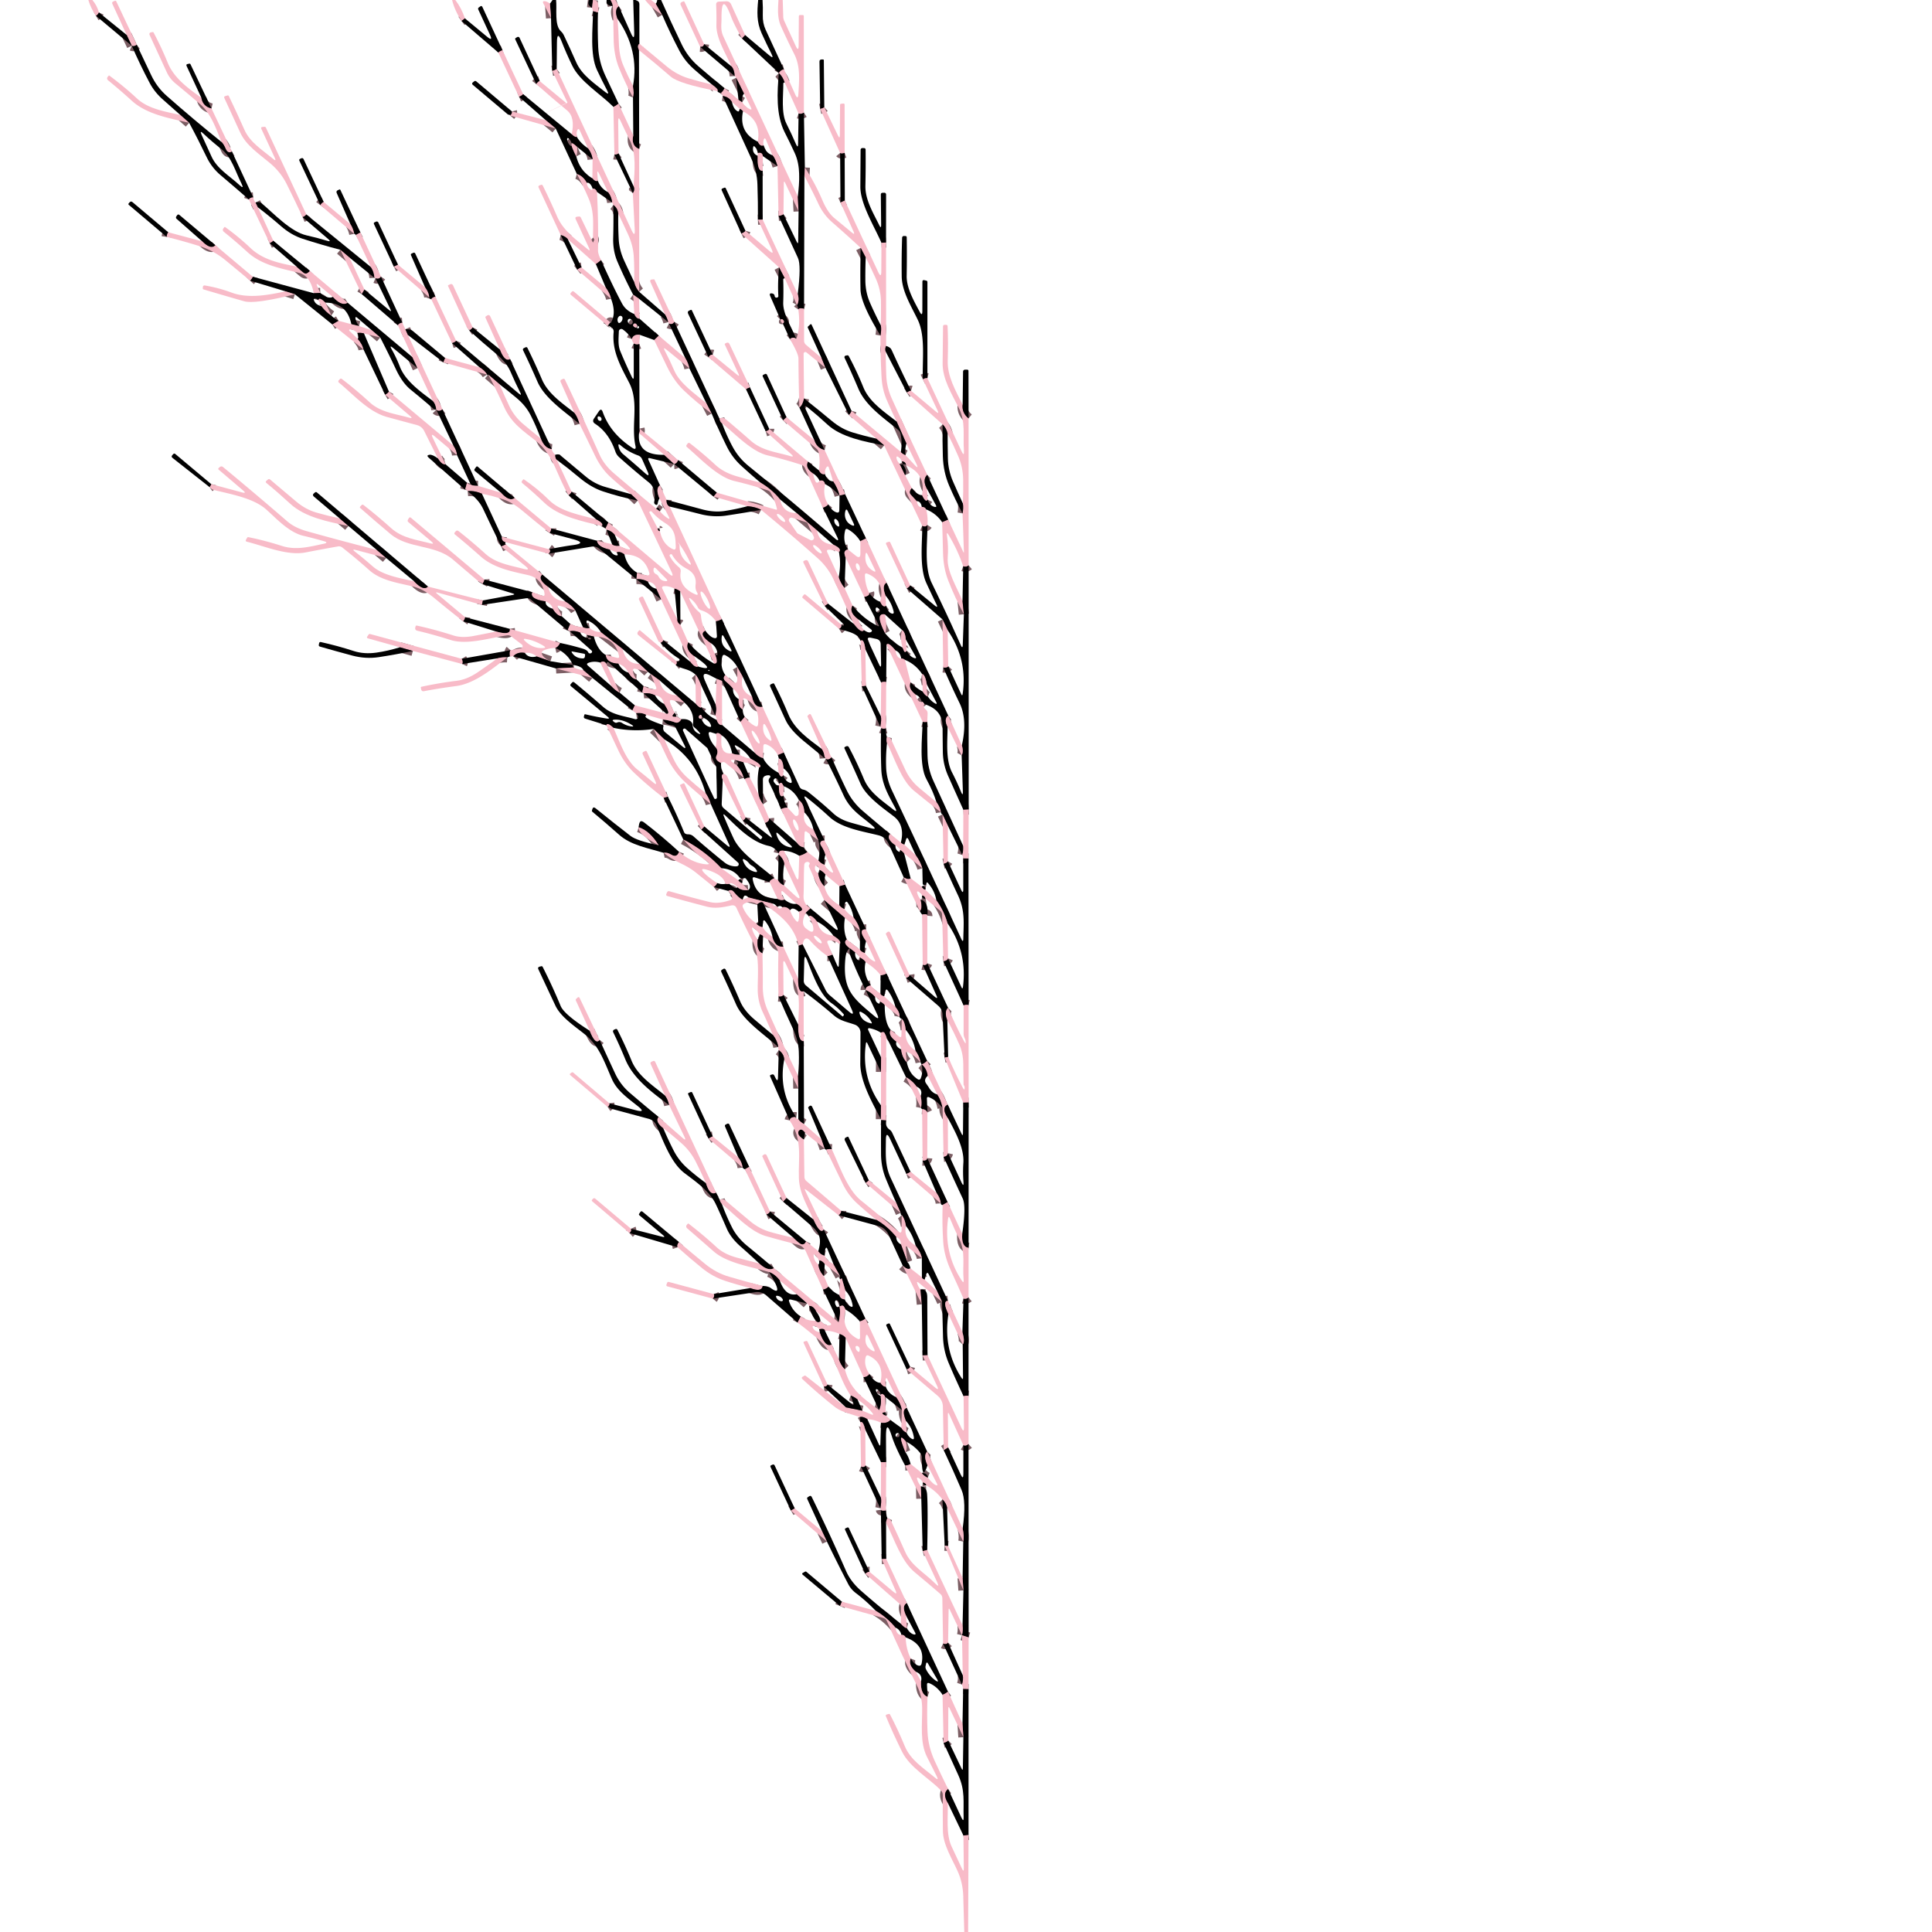 <svg xmlns="http://www.w3.org/2000/svg" viewBox="0 0 382 382"><g fill="none" stroke="#7c5e64" stroke-opacity=".996" stroke-width="2"><path d="M19.56 2.47q-.2.44-.58.66M91.93 3.64l-.68.5M117.26 2.19l.97.27M122.3 20.49q-.67.55-1.02.63M110.07 13.62q-.41.31-.88.39M108.95 3.59l-.21-2.86M117.24 0l-.18 1.54M120.7 0q.32.48.47 1.15M122.35 1.24q-.93.67-.26 2.47M125.16 16.98q.27 1.61 0 2.29M126.42 8.64q-.5.4-.08 1.27M126.38 29.46q-1.64-.63-1.17-2.69M129.67.73l1.26 2.21M143.27 17.44q-.35.67-.72.96M141.86 18.01q.28-.34-1.09-1.29M155 13.7q-.63.15-1 .75M146.69 7.58l.63-.65M158.95 22.27q-.55.36-1.05.18M155.14 16.31q-.34-1.09-1.14-1.86M27.04 8.85q-.53.41-.98.21M26.06 9.06 25.04 6.9M139.21 8.72q-.07.59-.77.54M157.75 38.86l.15 2.94M154.91 42.37q-.34.27-.97.32M153.73 32.85q-.48-1.63-1.01-2.16M150.98 28.76q-.67.32-1.16-.75M146.9 22.02q-.18-.29-.64-.49M144.73 20.18q-.62-1.04-1.84-1.2M146.01 19.71l.74.49M147.11 18.51l-1.56-3.13M145.26 15.05q-.05-1.28-.64-1.93M99.35 9.92q-.51.19-.82.47M39.82 19.34q.29 1.7 2 2.1M45.86 29.97q-.81.47-1.24-.55-.38-.9-.83-1.35M106.7 16.02q-.28.08-.67.6M50.07 39.02q-.72.06-.85.44M37.4 24.28l-1.73-1.53M103.44 18.62q-.21.26-.81.52M162.98 21.2q-.23.21-.81.33M125.12 38.17q.46-.61.15-1.36M122.3 30.33q-.41.31-.82.21M126.39 57.71q-.73-.79-1.01-1.99M122.25 42.27q-.13-1.13-.98-1.74M121.04 40.03q-.13-1.13-.82-2.03M118.22 35.79q-.59.16-1.09-.53M117.17 31.5q-.14-1.16-.93-2.2M114.06 27.08q-.47.07-1.02-.54M159.14 33.11l-.09 1.69M158.98 61.06q-.89-.26-1.14.12M157.58 60.32q.53-.91.15-2.18M101.23 22.04q.09.34-.33.82M114.1 29.04q-2.18-2.07-.16 1.88M118.03 37.95q-.23-.68-.85-.67M116.02 36.14q-.76-1.36-1.96-1.73M109.88 25.41l-1.98-1.65M60.57 42.41q-.22.32-.73.53M150.83 30.87q.01-.12-.1-.34-.08-.18-.24-.25-.28-.12-.63-.01M149.82 30.81q-.15 3.07.97 2.96M150.8 43.41l-.94.03M167.01 30.23q-.7.25-.9.01M175.19 47.96l-.91.04M167.04 39.65l-.86.4M64 39.93q-.32.15-.67.62M175.21 68.41q-.28.54-.08 1.13M183.34 93.89q-1.02.98-.05 2.78M183.41 98.79q-.35.72-1.12-.88M179.16 92.03q-.11-.81-.86-.79M177.88 91.7l1.08 2.25M180.29 96.52q-.2.22-.3.45-.22.46.12.83l1.17 1.28M182.27 100.23q.68-.03.84.49M183.37 103.79q-.34.51-1.02.19M174.82 88.07l-1.57-1.35M167.84 82.04q.4-.41.52-.82M178.12 89.36q.25.32.91.62M179.22 87.7l-1.94-4.36M174.09 66.35q.22-1.25.06-2.04M171.17 50.9l-.99-1.89M118.85 51.45l-1.03.78M112.27 47.29q-.53-.59-1.4-.81M117.23 47.96q.35-.64.01-.95M147.39 45.63q-.06.22-.8.57M71.26 45.97l-.91.49M70.04 46.24q-.23-1.12-.76-1.92M50.53 40.04 51 41M54.04 47.6q-.24.27-.71.49M33.26 45.92q-.23.35-.31.92M73.33 52.8q.64.93.7 2.14M69.11 50.94l-1.82-1.55M131.47 62.13q.43.62.67 1.57M126.36 59.08l-1.18-.83M42.59 48.49q-.91.96-2.61-.77M155.16 55.02l-1.12-2.15M78.69 52.34l-.81.39M58.63 52.7q.61.58 1.32 1.15.39.32.67.2t.64-.49M68.75 59.87q-1.19.77-2.95-1.16M63.33 57.92l-1.29.05M49.99 54.72q-.08.3-.53.78M75.33 54.7q-.41.6-1.1.31M114.99 52.89q-.35.05-.85.45M183.37 74.78q-.32-.08-.9.2M72.06 57.26l-.53.9M86.08 58.64q-.7.23-.8.53M84.86 58.77q-.05-.91-.82-1.97M125.42 62.09q.43.95 1.02.91M130.26 66.37l-.91.86M126.5 66.2q-1.25-.15-1.57.83M125.31 67.91q.58.29 1.09.09M126.45 84.75q.12.54-.09.88M131.32 89.93l1.98 1.81M130.5 95.97q-.95.62-.1 2.59M120.16 64.41q.54-.87.61-.59M120.82 59.08q-.19-1-1.05-2.22M125.99 64.45q-.14-.51-.49-.49a.34.33-19.9 0 0-.25.53q.17.22.53.26M157.45 67.03q-.61-.53-1.27.02M154.77 63.95q.42-.25.1-.65-.27-.35-.54-.08M81.54 70.61l1.01 2.19M85.57 79.26q.58.63.7 1.75M75.18 66.73l-1.68-1.44M70.99 64.47l-1.52-.37M64.33 59.84q-1.18-1.19-1.37-.5M63.54 60.52q.89 1.14 1.97 1.87M66.95 63.43l-1.23.73M58.3 58.18l-1.82-.57M79.55 63.81q-.58.05-.88.49M133.34 63.64q-.39.66-1.08.32M93.46 64.74q-.13.27-.66.62M90.18 67.37q-.11.26-.79.48M162.44 70.79l.78 1.94M158.98 78.78q-.26 1.32-.92 1.82M140.92 70.15q-.43-.13-.83.49M100.86 71.01q-1.07.63-2.04-1.92M71.97 65.93q-.64-.18-1.3-.09M70.73 67q.98 1.13 1.14 2.1M80.15 65.1l.51 1.14M87.49 80.95q-.75.54-1.22.06M142.24 82.74q.17.75.52.95M162.7 100.38q.73-.25 1.05-.65M166 97.97l1.1-.26M171.22 106.46l-1.11.55M167.67 108.65q-.39.05-.59.33-.16.22-.09.58.09.43.22.69M166.99 116.26q-.87-1.07-1.16-2.17M165.88 109.14q.66-.63-1.12-1.45M161.54 104.87l-3.99-3.4M154.25 98.76q-1.65-2.03-3.9-3.34M140.71 81.77l-1.06-2.06M136.3 72.82q-.21-1.06-.8-2.01M190.34 80.02q-.18 1.61 1.17 2.7M191.52 111.79q-.47.4-1.07.18M190.31 118.81l.27 2.64M186.28 103.23l1.18-.5M190.32 101.52q.2-1.05.06-1.98M187.37 85.75q-.24-1.1-.99-1.84M179.29 77.6q.65-.41.84-.35M109.1 88.81q-1.43-.15-2.18-2.11M98.75 75.96l-2.21-1.9M96.32 74.07q-.5-.84-1.5-1.44M88.02 70.79l-.35.86M76.9 77.42q-.19.34-.74.64M148.29 76.6q-.51.16-.78.38M113.55 81.6q.64.77 1.03 2.22M109.78 89.94q.01.71.32.98M113.02 97.22q-.09.29-.57.7M155.51 82.49l-.66.62M89.65 88.1q.66.96.72 1.91M88.1 91.8q-.68.2-1.53-1.17M129.74 100.56l.75.53M131.79 98.83q-.04.99.62 1.33M142.72 122.43q-.69.37-1.16.41M139.48 124.72q-1.45.67 1.11 2.46M141.34 129.21q.88 2.11-.13 2.01M134.5 116.93q-.61-.43-1.14-.54M133.92 122.46q-.04.6.61 1.06M136.09 127.02q-.65 1.42 1.17 2.7M138.05 131.79q-.62.33-1.57-.94M130.72 118.53l-.96-2.12M128.11 115.01q-1.02-.56-2.3-.51M125.81 114.5l.14-1.28M123.46 109.62q-.9-.68-1.53-.39M120.59 108.67q-2.41-.5-2.57-1.76M121.02 107.59q.4.41 1.46.31M121.56 105.77q-.62-.79-1.63-1.02M119.7 104.47l.58-1.17M126.1 98.98l-1.33-1.27M130.05 104.47q.06.55.42.53M152.09 84.78q0 .32-.69.51M163.05 88.99q-1.56-.38-2.05-1.97M94.51 96.07q-1.28-.03-1.45-.29M166 97.97q-.39-1.5-1.27-2.79M163.12 93.78q-.8.15-1.21-.78M159.78 91.29q-.66 1.2 1.02 2.34M162.05 95.03q.89-.25 1.09.67M134.09 90.99q-.29.73-.79.75M168.58 119.75q-.8 1.29 1.2 2.75M170.82 124.6q-.49.75-2.01-1.23M150.49 100.81q-1.1-.6-2.71-.72M141.08 98.18l.63-.78M41.76 95.72q-.09.4-.34.58M92.34 95.44l-.38 1.39M74.48 108.72l1.88 1.61M81.89 114.94q1.87 1.98 2.71 1.03M95.48 118.72l-.19.88M91.97 122.04q-.03.35-.38.81M101.77 98.46q-1.06.82-2.71-1.04M67.13 102.48 68.9 104M117.85 102.66q1.6.8 1.18 1.35M108.99 104.49q.01.38-.31.89M95.29 97.62q-1.46-.64-2.82-.51M99.24 106.13q-.09.85.72 1.06M100.02 107.67l-.92.38M95.78 114.59q.02.2-.37.9M191.53 160.06l-1.05.05M182.74 139.2q-.43-.7-.47-.35M181.05 137.35q-1.61-1.27-1-2.42M182.44 136.73q.45.78 1.03 1.01M183.25 135.33q-.32-1.97-.94-2.07M178.91 130.46q-.44-.31-.71-.26M177.05 128.61q-1.44-1.77-1.76-1.13M175.22 134.84q-.63-.09-.99.1M171.1 128.37q-.29-2.17-.94-1.68M165.91 124.35q.57-.36.41-.87M163.05 119.79q.33-.22.67-.44M170.89 118.03q1.12-.27.96-.81M174.04 118.98q.56 1.24 1.14.79M175.1 117.78q-.8-2.03.18-2.56M187.49 141.49q-.91.66-.13 2.23M190.14 149.35q.41-.72.04-1.97M186.5 131.98q.69.1.99-.24M187.38 124.62l-1.03-2.15M179.29 116.32q.48-.24.66-.59M178.46 128.05q.1.21.24.57.09.25.21.28.17.04.37-.23M179.09 126.42q-.1-1.44-.73-1.86M174.96 121.48q-2.05-.36.05 3.73M108.46 109.48q.56-.57.08-.89M107.25 113.61q-1.05.84 1.14 2.42M111.77 118.91q1.39.84 1.99 1.79M111.09 121.86q-.95-.05-1.82-1.5M107.88 118.91q-3.21-.45-2.65-1.82M137.57 139.15q.95 1.02 1.09.66M141.71 142.34q.37 1.11 1.06 1M149.29 148.89q.82.84 1.59.98M153.95 152.8q.48 1.18.92.47M154.91 151.91q-.11-1.79-.91-1.93M153.81 149.27l1.15-.49M163.28 150.02q.6.32 1.11-.31M176 164.89q-.87.9 1.05 2.25M177.99 168.05q.48.26.79.71M180.05 173.66q-.42.37-1.36-.18M163.04 166.19q-.71-.02-.83.43-.08.27.21.7.56.86.78 1.7M163.05 170.99q-.74-.24-1.23-.86M161.81 166.16l-.99-2.2M159.05 160.62q-.13-1.75-1.07-2.39M154.95 155.44l-.3-.5q-.12-.2-.34-.12-.13.05-.27.16M154.01 155.3q-.01 2.67.89 2.01M155.71 159.68q-.61-.01-1.27.3M150.87 159.03q-.76-1.11-.9-1.99M150.1 151.75q1-.35-1.72-1.76M146.27 149.24q-.94-.01-1.5-.28M142.66 145.38q-.63-.69-1.1-.29M141.49 147.76q.65.69.16 1.7-.21.46.11.84.28.32.81.54M143.05 153.01q-.59.22-.15 1.14M146.86 162.24q.48-.28.55-.64M151.27 162.7q.85-.29.79-.89M157.59 166.64q.54.8 1.39.9M159.65 168.45q-.72.54-1.62.76M155.02 168.22q-.29-.06-.59-.01-.2.03-.31.17-.11.16-.16.36M153.11 173.64q-.97.41-.93.79M153.74 177.72q.72.4 1.37.13M157.47 178.7q.6.26 1 .79.33.43-.17.64l-.34.14M156.2 179.95q-.65-.75-1.5-.57M153.72 179.32l-.21-.19M152.77 178.66l-4.8-1.22M146.83 177.88q-.7-.28-1.71-1.5-.51-.62-1.12-.22M141.13 175.38q.55-.44.66-.77M143.43 174.76q.49.09.77-.01M145.83 175.42q.69.69 2.11.57M142.62 171.67q-3.26-3.48-7.52-5.69M131.22 157.75l.83-.25M138.66 164.03l.61-.61M140.52 158.94q-.3-1.08-1.01-2.13M131.35 146.19l-2.13-2.06M121.29 143.91q-1.26-1.16-1.39-.51M125.76 141.01q1.06-.18 2.03.33M131.06 142.27q1.2.12 2.44.57.69.25 1.22-.65M135.31 138.91l-1.54-1.43M130.4 134.51l-1.75-1.26M128.09 132.83l-1.66-1.58M123.08 128.31l-4.27-3.31M116.6 124.17q-.76.15-1.34-.16M138.8 141.8q-.17-.75-.57-.24a.33.31-34.9 0 0-.06.28q.1.32.48.19M112.76 123.36l-.55 1.31M131.17 126.58q-.11.31-.53.53M100.8 124.34q.24 1.34-2.69.53M150.76 139.74q-1.59.33-2.07-2.02M146.84 133.78l-1.06-1.9M143.41 133.48q-.64.64.09 1.25.84.71 1.44 1.42M146.07 138.26q-.18 1.52.78 2M147.25 141.75l-.84.98M142.76 134.63l-1.07-.42M141.49 139.27q.31.98-.07 2.22M138.61 135.45q-.57-1.5-1.1-2.06M133.6 131.46q.29-.23.16-.74M125.83 134.32q-.85-.04-1.59-1.33M122.27 131.22q-2.36-.12-2.51-1.72M117.42 125.86l-1.42-.32M114.74 125.1q-1.08-.48-2.08-.29M110.76 127.13q-.44.86-.97.98M108.82 130.73l-2.72-.94M103.78 129.1q-1.43-.27-2.3.66M100.8 129.78q-.14-.92.13-1.22M127.26 135.67l-.29 1.27M119.91 131.28q-.48-.78-1.21-.27M120.95 135.72q.77.83 1.56 1.22M125.52 139.46l-.48.99M117.13 134.04l-1.78-1.52M91.3 130.26q.33.56.11 1.03M81.64 128.71l-2.58-.73M171.22 135.62l-.82.08M183.34 142.77q-.53.07-.9-.03M100.3 129.98q-1.04-.07-1.97.2M113.48 131.97l-3.55.2M133.43 140.94q-.17.16-.3.32-.36.44.21.44h.41M131.69 141.08q1.02.26-.41-1.91M129.51 137.48q-1.02-.53-2.26-.39M175.18 144.02q-.53.15-.96-.04M174.04 143.67q.29-1.29.12-2.08M162.49 148.09q.49.67.58 1.84M190.44 167.24q.1.92-.18 1.81M187.43 163.29l-1.07-2.26M186.04 160.61q-.17-1.1-.89-2.02M175.35 145.71q-.16.68.03 1.2M186.56 170.77q.65-.14.85-.48M190.46 169.71l1.03.02M191.51 198.72q-.52-.12-.98.07M186.53 190.05q.75-.11.92-.55M187.35 182.57q-.72-2.54-2.22-4.57M182.37 171.68q-.37-1.28-1.31-2.59M178.8 167q-.51-.17-.68-.42M146.97 150.71l-1.71-.44M145.7 151.29q1 1.17 1.38 2.51M148.25 153.75q-.67.02-.99.3M130.23 167.13q-1.78-2.89-3.95-3.56M134.27 168.43q-.45 1.22-1.53.56-.85-.51-1.53-.37M145.99 174.06q.35.43.71.55M167.1 174.92l-1.12.32M163.21 172.94q-.47-.62-1.18-.95M161.79 172.7q.24 1.56 1.21 2.52M165.94 178.93q.39.56 1.05.79M168.76 181.34q1.09 1.45 1.28 2.64M167.06 181.5l-4.11-3.53M160.25 179.6l-.93.88M159.91 181.17q.48-.47 1.67 1.05M164.76 184.98q1.83 1.12 1.28 1.71M164.59 188.76q-.63.29-.99.28M158.72 186.76q-.39.04-.81.25M150.96 178.65q-.29-.59-1.22.14M149.52 182.55q.54.65 1.24.73M152.73 185.22q.56 2.07 2.14 1.95M157.82 193.5q-.04 2.92 1.08 2.49M158.92 205.87q-1.2.07-1.1-3.29M154.92 196.72q-.28.4-.99.32M150.87 185.25q0-.35-.68-.5M149.82 185.76q-.26 2.23.93 2.7M157.79 212.69l.05 2.54M155.06 209.51q-.07-1.15-1.08-1.86M153.89 207.03q-.2-1.3-1.1-2.44M153.83 173.97q.29.68 1.16 1.07M155.07 170.89q-.08-1-1.12-1.93M182.25 175.33q.29.49.7.58M182.97 177.67q-.14-.54-.64-.6M182.03 177.85q.4 1.88-.14 2.27" vector-effect="non-scaling-stroke"/><path d="M171.24 183.76q-1.72-.09.01 2.33M171 188.44q-.74-.25-.98-.67M167.44 185.75q-.88.66.57 1.74M171.15 195.73q1.12.46 1.88 1.37M174.01 198.02q.59.27.92.7M176.1 203.65q-.58 1.05 1.14 2.3M178.18 207.5q.17 1.58 1.11 2.53M182.24 210.43q1.03.86 1.2 2.28M185.32 216.39q.76 1.11 1.05 2.67M183.37 219.95q-.28-.6-1.05-.66M182.1 219.07q.22-1.1-.06-2.38M181.24 214.86q-.85-1.2-2.11-1.88M175.23 204.94l-.29-.61q-.16-.36-.54-.23l-.24.08M174.22 209.08l-.04 2.87M174.19 218.55l-.02 2.74M183.36 181.05q.04-.4-1.04-.23M183.35 190.46q-.18.5-.91.32M175.28 192.5q-.63.35-1.15.33M171.14 190.25q-.31-.52-1.18-.95M169.08 188.31l-1.07-.82M179.82 192.75q.06.39-.66.62M172.17 194.84q-1.04.2-1.02.89M187.46 199.26q-.8.77-.15 2.44M187.47 208.98l-.7.13M116.6 203.8q1.12 2.89 1.96 1.81M130.22 220.86q-.74.9.91 2.19M139.58 233.92q.79 2.58 1.99 1.88M142.29 237.2q.13.47.44.85M153.02 250.75q-1.19.67-2.91-.94M120.13 218.85q.42-.28.36-.7M183.31 209.74q-.54.56-1.07.69M182.02 210.03q-.25-1.24-1.01-2.28M179.08 203.61q-.19-1.69-.78-2.16M177.84 201.06q.15-.81-.81-1.99M174.81 196.99q-.76-.21-.73-.59M158.97 222.25q-.77-.42-1.13-.97M191.52 217.99l-1.06.03M131.47 216.58q.59.73.84 1.92M175.21 221.53l-1-.07M157.44 220.9q-1.15-.14-1.32.63" vector-effect="non-scaling-stroke"/><path d="M187.39 218.41q-1.33.63.02 2.64M187.44 228.02q-.14.64-.87.71M140.92 224.71q-.24.04-.81.42M191.51 246.73q-1.46-.21-1.25-2.79M164.46 227.22q-.7-.06-1.1.11M163.04 227.1l-.63-1.83M183.34 228.99q-.04.56-.92.5M159.17 223.99q-.17-.27-.43-.47-.44-.35-.78.09-.15.19-.11.46.06.34.3.58.33.34.79.65M166.34 239.41q-.01.47-.51.88M162.88 243.1q-.69 1.12-2.07-2M180.02 231.67q-.27.25-.81.44M187.42 257.18q-1.13.11.11 2.63M190.35 265.84q.48-.53-.06-2.47M190.51 256.76q.51.16.99-.23M191.5 275.98q-.56-.05-.98.08M186.26 257.4l-.97-2.08M182.82 253q-.5-.12-.54-.44M182.27 248.79q-.13-1.04-1.23-2.49M179.12 242.4q-.25-1.49-.84-2.14M178.07 239.82l-.88-2.03M148.13 230.71l-.85.48M146.83 230.86q-.12-1.07-.88-2.06M171.78 233.36q-.19.26-.62.53M179.42 249.56l-1.29-3.52M177.21 244.59q-1.73-2.13-3.94-3.4M155.52 236.88l-.67.71M187.36 237.69l-.98.55M186 237.93q-.07-.99-.83-2.06M152.23 239.52q-.04.36-.68.62M124.76 242.95q.19.43-.29.85M156.89 244.73q1.04 1.01 1.44 1.21.62.32 1.04-.5M161.8 247.38q.46.69 1.26.87M164.79 249.91l1.32 2.4M163.07 249.94q-.62-.8-1.11-.66M161.82 250.04q.14 1.28 1.09 2.26M163.8 254.41q-.42.46-1.07.58M171.11 260.72q-.47.38-1.1.55M167.2 258.94l-.3-.54q-.2-.35-.58-.21l-.33.12" vector-effect="non-scaling-stroke"/><path d="M165.99 258.31q.28 1.37-.18 3.14M165.96 256.05q.23.82 1.07.86M167.14 255.14l-.66-2.27q-.03-.12-.14-.05l-.24.14M134.25 245.59q-.45.54-.28 1.02M179.99 250.77q-.54.41-1.5-.53M179.31 278.4q-1.1.26-.16 2.57M179.25 283.28q-.72-.31-1.04-.96" vector-effect="non-scaling-stroke"/><path d="M178.32 278.8q-.21-1.24-1.15-2.56M175.14 274.21q-.63-.03-1.07-.79M171.91 271.69q-.47.6-1.17.61M167.21 264.55q-.37-.54-1.22-.79M163.09 263.08q-.08-.47-1.11-.26M162.08 263.41q1.11 3.08 2.34 2.42M165.88 268.75q.33 1.12 1.17 1.98M173.81 278.8q.57-1.27.28-2.81M174.14 275.8q.15-.33.46-.14.36.23.4.52M175.13 279.25l-.33.03q-.57.05-.12.39.24.18.55.22M176.05 280.76q-.62.72-1.86.55M171.5 280.61q-.89-.6-1.51-.41M167.24 278.26l3.26.66M169.57 276.74q-.62-.54-1.37-.8M157.68 261.49l.62-1.21M161.29 261.15q.52.5.92.04M161.36 259.28q-.53-1.08-1.37-1.07M159.58 257.73l-2.06-1.83M154.18 253.18q-.89-1.19-2.12-1.67M150.8 254.26q-.18 1.28-2.46.42M182 254.96l.26 2.93M140.94 256.77q.38-.46.2-.9M183.39 267.96l-.98.04M179.95 270.23q-.09.37-.68.54M163.62 273.76q-.04.36-.73.44M191.5 285.53q-.56.5-1.02.23M187.47 286.21l-.87.54M183.32 287q-.81.83.07 2.72M179.1 285.01q-1.85-2.2-.07 2.13M180.04 289.46q-.39.28-1.08.31M175.21 289.09l-1.02.01M171.08 282.67q-.43-1.79-.97-1.47M171.14 289.76q-.28.48-.9.22M191.52 323.75l-1.31-.42M190.21 323.33q.23-.94.11-1.96M190.49 314.45l-.16-2.43M190.46 304.82q.23-1.04-.12-2.6M187.27 298.18q-.12-.92-.93-1.7M183.14 293.69q-.12-.49-.69-.54M182.1 293.9l.06 2.42M182.29 291.27q.49.62 1.16.88M175.18 298.67q-.97.13-1.01-.15M174.05 298.22q.28-1.28.12-2.13M157.13 298.24l-.75.44M183.33 306.46l-.89.23M178.14 321.07q.62.73 1.18.87M179.15 319.46q-.93-1.98.15-2.5M187.44 334.48q-.61.47-1.08.61M183.39 335.49q-1.42-.5-1.28-3.05M181.09 330.55q-1.56-1.33-1.02-2.63M179.07 323.75q-.28-.55-.85-.5M177.05 321.82q-1.69-2.04-3.9-3.33M163.5 304.8l-.97-2.05M187.46 305.68l-.67-.06M175.45 300.15q-.23.51-.25.95M175.22 308.22l-.89.05M187.46 324.8q-.41.45-.99.18M171.91 310.77q-.27-.01-.83.39M166.46 316.69l-.36.86M187.47 353.74q-1.18.86-.08 2.71M190.49 362.92l1.01-.13M191.5 333.98l-1.06-.03M190.19 333.07q.32-.93.17-1.84M186.57 344.6q.59-.14.91-.46M190.48 343.48l-.17-2.68" vector-effect="non-scaling-stroke"/></g><path fill="#f8bbc8" fill-opacity=".996" d="M18.26 0q.92 1.07 1.3 2.47-.2.44-.58.66Q17.97 1.68 17.47 0zM90.03 0q1.2 1.56 1.9 3.64l-.68.5Q89.88 2.03 89.39 0z"/><path fill-opacity=".996" d="M109.95 0c.21 1.7-.38 4.96.95 6.18q.36.33.58.78 1.23 2.58 2.45 5.35c1.12 2.55 3.6 4.18 5.73 5.88q.94.74.38-.32-1.01-1.91-1.99-4c-1.45-3.07-.84-8.23-.79-11.68l.97.27q-.1 3.46.05 6.9.13 2.85 1.41 5.6 1.29 2.78 2.61 5.53-.67.55-1.02.63c-2.65-2.63-6.62-4.99-8.15-8.17q-1.18-2.43-2.08-4.74-.91-2.3-.93.17l-.05 5.24q-.41.31-.88.39l-.24-10.42-.21-2.86.51-.73zM117.24 0l-.18 1.54q-1.1-.61-.55-1.54z"/><path fill="#f8bbc8" fill-opacity=".996" d="M117.38 0q1.24.04.85 2.46l-.97-.27-.2-.65.18-1.54z"/><path fill-opacity=".996" d="M120.7 0q.32.48.47 1.15-1.44.02-1.22-1.15z"/><path fill="#f8bbc8" fill-opacity=".996" d="m121.66 0 .69 1.24q-.93.67-.26 2.47.21 2.44.28 4.89.07 2.44.86 4.31.87 2.05 1.93 4.07.27 1.61 0 2.29-1.54-2.84-2.73-5.74-1.06-2.58-1.1-5.87-.04-3.27-.16-6.51-.15-.67-.47-1.15z"/><path fill-opacity=".996" d="m125.64 0 .32.13q.46.19.46.68v7.83q-.5.4-.08 1.27l.04 19.55q-1.64-.63-1.17-2.69l-.05-7.5q.27-.68 0-2.29 1.27-7.07-3.07-13.27-.67-1.8.26-2.47l2.42 5.37q.68 1.53.63-.15L125.2 0z"/><path fill="#f8bbc8" fill-opacity=".996" d="m128.73 0 .94.73 1.26 2.21q-2.08-1.28-3.36-2.94z"/><path fill-opacity=".996" d="M130.72 0q1.96 4.42 4.08 8.8 1.2 2.48 3.24 4.26 2.58 2.24 5.23 4.38-.35.67-.72.96-.65-.13-.69-.39.28-.34-1.09-1.29-1.82-1.51-3.58-3.06-1.79-1.58-2.88-3.66-1.83-3.48-3.38-7.06L129.67.73q.23-.29.28-.73zM150.77 0q.1 1.49.05 2.99-.04 1.58.56 2.88 1.81 3.92 3.62 7.83-.63.15-1 .75l-7.31-6.87.63-.65 4.79 4.02q1.01.85.41-.33-.96-1.9-1.93-4.04c-1.01-2.25-.9-4.23-.68-6.58z"/><path fill="#f8bbc8" fill-opacity=".996" d="m154.76 0 .1 3.24q.01.5.22.94l2.24 4.88q.58 1.28.59-.12l.04-5.68q0-.29.28-.29h.44q.26 0 .26.26l.02 19.04q-.55.36-1.05.18l-2.76-6.14q-.34-1.09-1.14-1.86.37-.6 1-.75l2.22 4.94q.57 1.27.64-.11c.15-2.63.43-5.33-.79-7.78q-1.36-2.69-2.64-5.53c-.76-1.68-.61-3.43-.51-5.22zM27.04 8.85q-.53.41-.98.21L25.04 6.9 22.22.77q-.15-.34.19-.48l.29-.12q.2-.09.3.12zM108.74.73l.21 2.86-1.5-2.88q-.29-.56.34-.46.47.08.95.48M139.21 8.72q-.07.59-.77.54L134.57.94a.38.38 0 0 1 .19-.51l.29-.13q.22-.1.32.12zM147.32 6.93l-.63.65q-1.56-2.76-2.12-4.25-1.96-5.19-1.91.36c.01 1.02-.25 2.2.35 3.49q7.32 15.78 14.74 31.68l.15 2.94-2.63-5.59q-.29-.61-.29.06l-.07 6.1q-.34.27-.97.32l-.21-9.84q-.48-1.63-1.01-2.16l-1.25-3q-.28-.67-.49.02-.12.43 0 1.05-.67.32-1.16-.75.77-4.14-2.92-5.99-.18-.29-.64-.49l-1.53-1.35q-.62-1.04-1.84-1.2 0-.23-.34-.58.37-.29.72-.96l2.74 2.27.74.49q.62.95 1.46 1.36.54.27.27-.28l-1.37-2.77-1.56-3.13q-.16-.28-.29-.33-.05-1.28-.64-1.93c-1.12-2.55-3.03-5.54-2.97-8.18q.04-1.92-.05-3.98-.03-.62.59-.64l1.38-.06q.7-.03.99.61z"/><path fill-opacity=".996" d="M99.35 9.92q-.51.19-.82.47l-7.28-6.25.68-.5 4.4 3.64q1.19.98.54-.42l-2.3-4.97q-.12-.26.11-.42l.29-.21q.26-.18.4.1zM25.04 6.9l1.02 2.16-7.08-5.93q.38-.22.58-.66z"/><path fill="#f8bbc8" fill-opacity=".996" d="M39.82 19.34q.29 1.7 2 2.1l4.04 8.53q-.81.47-1.24-.55-.38-.9-.83-1.35c-1.08-2.67-2.1-5.67-4.27-7.52q-2.35-2.01-4.86-4.08a6.33 6.15-83.4 0 1-1.69-2.2l-3.4-7.38a.35.35 0 0 1 .26-.49l.34-.06q.14-.02.2.1 1.55 2.92 2.79 5.96c1.26 3.06 4 5.03 6.66 6.94"/><path fill-opacity=".996" d="M106.7 16.02q-.28.08-.67.6l-4.14-8.81q-.09-.19.09-.3l.27-.17a.34.33-28.6 0 1 .48.14z"/><path fill="#f8bbc8" fill-opacity=".996" d="M126.42 8.64q2.76 2.32 5.49 4.56 1.95 1.59 4.18 2.27 2.29.69 4.68 1.25 1.37.95 1.09 1.29-7.61-1.44-9.25-2.87-2.94-2.55-6.27-5.23-.42-.87.08-1.27"/><path fill-opacity=".996" d="M144.62 13.12q.59.65.64 1.93l-6.82-5.79q.7.05.77-.54zM27.04 8.85l2.86 6.02q1.13 2.39 3.09 4.11 5.26 4.63 10.8 9.09.45.45.83 1.35.43 1.02 1.24.55l4.21 9.05q-.72.06-.85.44-2.77-2.43-5.6-4.82-1.76-1.48-2.77-3.59-1.69-3.52-3.45-6.77l-1.73-1.53q-1.66-1.5-3.33-2.95-1.76-1.52-2.75-3.4-1.93-3.65-3.53-7.34.45.2.98-.21m20.68 27.39c-1.15-2.26-1.93-5.21-3.96-6.78q-1.83-1.42-3.53-3.03-.84-.8-.36.26.93 2.04 1.96 4.28c1.1 2.42 3.56 3.8 5.47 5.58q1.08 1.01.42-.31"/><path fill="#f8bbc8" fill-opacity=".996" d="m99.35 9.92 4.09 8.7q-.21.26-.81.52l-4.1-8.75q.31-.28.82-.47"/><path fill-opacity=".996" d="M162.98 21.2q-.23.21-.81.33l-.14-9.34q-.01-.42.41-.43h.27q.18-.01.18.17zM41.82 21.44q-1.71-.4-2-2.1l-2.92-6.28q-.16-.34.21-.41l.3-.06q.18-.04.26.13z"/><path fill="#f8bbc8" fill-opacity=".996" d="m110.07 13.62 14.81 31.9q.71 1.54.62-.15l-.38-7.2q.46-.61.15-1.36c.2-2.9.58-6.48-.74-9.09q-.98-1.95-1.85-3.84-.46-1-.45.1l.07 6.35q-.41.31-.82.21l-.2-9.42q.35-.08 1.02-.63l2.91 6.28q-.47 2.06 1.17 2.69l.01 28.25q-.73-.79-1.01-1.99.09-2.54-.07-5.04-.13-2.17-1.12-4.32-.94-2.06-1.94-4.09-.13-1.13-.98-1.74l-.23-.5q-.13-1.13-.82-2.03l-1.8-3.73q-.37-.77-.31.09l.11 1.43q-.59.16-1.09-.53l.04-3.76q-.14-1.16-.93-2.2l-1.59-3.47q-.3-.65-.55.02-.15.39-.04 1.23-.47.07-1.02-.54.72-3.35-.9-4.69-3.09-2.54-6.11-5.23.39-.52.67-.6l5.22 4.32q.05.03 0 .06-10.14 4.86.19-.03.11-.05.06-.16l-2.98-6.2q.47-.08.88-.39"/><path fill-opacity=".996" d="M155.14 16.31q-.25-.04-.26.19c0 2.49-.45 5.83.61 7.94q1.01 2.01 1.91 4.09.38.87.4-.08l.1-6q.5.18 1.05-.18l.19 10.84-.09 1.69-.07 26.26q-.89-.26-1.14.12.01-.35-.26-.86.53-.91.15-2.18.72-5.67.04-7.14-1.88-4.07-3.83-8.31.63-.05.97-.32l2.62 5.43q.28.6.29-.07l.08-5.93-.15-2.94c.32-2.89.6-6-.63-8.64q-.97-2.1-1.99-4.1c-1.73-3.41-1.47-7.96-1.13-11.67q.8.77 1.14 1.86"/><path fill="#f8bbc8" fill-opacity=".996" d="m35.67 22.75 1.73 1.53c-3.93-.9-8.38-1.67-11.33-4.35q-2.36-2.15-4.72-4.07a.47.47 0 0 1-.06-.66l.19-.23q.06-.07.14-.02 2.86 2.1 5.44 4.5c2.27 2.11 5.58 2.59 8.61 3.3"/><path fill-opacity=".996" d="M147.11 18.51q-.49.55-.36 1.69l-.74-.49-.46-4.33zM101.23 22.04q.09.34-.33.82.27-.18-.23-.17-.18 0-.32-.12l-6.85-5.78q-.3-.25 0-.5l.26-.21a.31.31 0 0 1 .4 0zM103.44 18.62l9.6 7.92q.55.61 1.02.54.78 1.3 2.18 2.22.79 1.04.93 2.2l-3.07-2.46q-2.18-2.07-.16 1.88.76 2.93 3.19 4.34.5.69 1.09.53.56 1.46 2 2.21.69.9.82 2.03l-3.01-2.08q-.23-.68-.85-.67-.48-1.28-1.16-1.14-.76-1.36-1.96-1.73l-4.18-9-1.98-1.65-5.27-4.62q.6-.26.81-.52m9.545 10.229a.86.3 63.4 0 0-.117-.903.86.3 63.4 0 0-.653-.635.86.3 63.4 0 0 .117.903.86.3 63.4 0 0 .653.635"/><path fill="#f8bbc8" fill-opacity=".996" d="M60.57 42.41q-.22.32-.73.53-1.53-3.29-3.16-6.56-1.17-2.32-3.2-4.05c-2.21-1.87-4.79-3.52-5.99-6.13q-1.57-3.42-3.13-6.81-.14-.3.18-.39l.45-.13q.17-.04.25.11 1.64 3.42 3.08 6.66c1.11 2.54 3.64 4.07 5.69 5.79q.7.58.31-.24l-2.64-5.7q-.16-.36.22-.39l.37-.03q.22-.02.31.18z"/><path fill-opacity=".996" d="M144.73 20.18q.3 1.41 1.09 1.81.25.12.34-.04.07-.14.1-.42.46.2.64.49-.85 4.17 2.92 5.99.49 1.07 1.16.75.4 1.48 1.74 1.93.53.53 1.01 2.16l-2.9-1.98q.01-.12-.1-.34-.08-.18-.24-.25-.28-.12-.63-.01-.14-.73-.49-1.16-.41-.49-.48.14-.13 1.12.93 1.56-.15 3.07.97 2.96l.01 9.64-.94.03q.02-3.48-.1-6.98-.08-2.66-1.24-5.18-2.81-6.13-5.63-12.3 1.22.16 1.84 1.2"/><path fill="#f8bbc8" fill-opacity=".996" d="M167.01 30.23q-.7.25-.9.01l-3.94-8.71q.58-.12.81-.33l2.7 5.59q.37.78.38-.09l.04-5.96q0-.21.2-.22l.43-.05q.27-.02.27.25zM107.9 23.76l1.98 1.65-8.98-2.55q.42-.48.33-.82zM114.1 29.04q.12 1.09-.16 1.88-2.02-3.95.16-1.88"/><path fill-opacity=".996" d="m175.19 47.96-.91.04c-1.44-3.29-4.19-7.7-4.17-11.1q.02-3.66.05-7.27a.37.37 0 0 1 .38-.36l.28.01q.32 0 .33.33.04 3.33-.04 7.13c-.06 2.77 1.56 5.37 2.74 7.79q.38.8.37-.09l-.06-5.95q0-.35.34-.37l.35-.01a.34.33 88.4 0 1 .35.34z"/><path fill="#f8bbc8" fill-opacity=".996" d="m150.83 30.87-.04 2.9q-1.12.11-.97-2.96l.04-.54q.35-.11.63.01.16.07.24.25.11.22.1.34"/><path fill-opacity=".996" d="m167.01 30.23.03 9.42-.86.4-.07-9.81q.2.24.9-.01M122.3 30.33l2.97 6.48q.31.75-.15 1.36l-3.64-7.63q.41.1.82-.21M64 39.93q-.32.15-.67.62l-4.14-8.78a.27.26 65.3 0 1 .13-.36l.25-.11q.31-.13.46.18z"/><path fill="#f8bbc8" fill-opacity=".996" d="M159.14 33.11q2.03 3.13 3.43 6.4 1.07 2.52 2.41 3.62 1.74 1.43 3.45 2.85.69.58.32-.24l-2.57-5.69.86-.4 6.59 14.12q.62 1.33.62-.14l.03-5.63.91-.04.02 20.45q-.28.54-.08 1.13.01 2.38.11 4.76.1 2.32 1.1 4.53 3.46 7.6 7 15.06-1.02.98-.05 2.78l.12 2.12q-.35.72-1.12-.88.86-4.2-3.13-5.88-.11-.81-.86-.79-.23-.62-.56-.84-.66-.42-.43.39.13.45.57.91l1.08 2.25 1.33 2.57q-.2.22-.3.45-.22.46.12.83l1.17 1.28q.2 1.3.99 1.15.68-.03.84.49.41 1.47.26 3.07-.34.51-1.02.19l-7.53-15.91-1.57-1.35-5.41-4.68q.4-.41.52-.82l9.76 8.14q.25.32.91.62l1.75 1.89q1.01 1.09.36-.25l-1.92-3.92-1.94-4.36q-1.03-2.11-1.92-4.19-.91-2.1-1.05-4.44-.24-4.25-.22-8.36.22-1.25.06-2.04.06-2.38.03-4.71-.03-2.34-1-4.48-.95-2.1-2.01-4.22l-.99-1.89q-2.65-2.46-5.62-5.05-1.73-1.5-2.73-3.63-1.27-2.7-2.78-5.53zM116.02 36.14q.09 1.01.88 1.38.09.04.18-.01.11-.07.1-.23.62-.01.85.67.31 5.82.21 11.55-.01.72.61 1.95l-1.03.78-5.55-4.94q-.53-.59-1.4-.81l-4.37-9.4q-.14-.31.18-.43l.28-.1a.28.27-23.4 0 1 .35.13q1.49 3 2.85 6.14c1.23 2.82 3.77 4.58 6.03 6.45q.6.5.28-.21l-2.63-5.69q-.22-.48.31-.53l.34-.03q.23-.02.34.19l2.4 4.96q.35-.64.01-.95c.02-2.78.27-5.1-.84-7.73q-1.02-2.4-2.34-4.87 1.2.37 1.96 1.73"/><path fill-opacity=".996" d="M147.39 45.63q-.06.22-.8.57l-3.9-8.59a.26.25-23.2 0 1 .14-.34l.37-.15q.21-.08.31.12zM71.26 45.97l-.91.49q-.27-.35-.31-.22-.23-1.12-.76-1.92l-2.69-6.12q-.18-.41.22-.6l.26-.12q.16-.08.24.09z"/><path fill="#f8bbc8" fill-opacity=".996" d="M50.07 39.02q.03.46.46 1.02L51 41l3.04 6.6q-.24.27-.71.49l-4.11-8.63q.13-.38.85-.44"/><path fill-opacity=".996" d="M33.26 45.92q-.23.35-.31.92l-7.48-6.33q-.16-.14-.02-.3l.17-.2q.27-.3.58-.04zM59.84 42.94q.51-.21.73-.53L73.33 52.8q.64.93.7 2.14l-4.92-4-1.82-1.55q-3.76-.98-7.51-2.2-2.24-.74-4.23-2.48Q53.36 42.8 51 41l-.47-.96q.34-.08.67-.07.29.01.57.25c2.46 2.09 5.74 5.62 8.86 6.32q2.07.46 3.99 1.05 1.04.33.21-.38z"/><path fill="#f8bbc8" fill-opacity=".996" d="m64 39.93 5.28 4.39q.53.8.76 1.92l-6.71-5.69q.35-.47.67-.62"/><path fill-opacity=".996" d="M122.25 42.27q-.05 2.5.08 4.97.11 2.2 1.11 4.35.95 2.06 1.94 4.13.28 1.2 1.01 1.99l5.08 4.42q.43.62.67 1.57l-5.78-4.62-1.18-.83q-1.65-3.14-3.09-6.48-.92-2.14-.85-4.73.09-3.22.03-6.51.85.61.98 1.74M42.59 48.49q-.91.96-2.61-.77l-5.06-4.45a.35.34 38.1 0 1-.06-.47l.15-.22q.21-.3.49-.06z"/><path fill="#f8bbc8" fill-opacity=".996" d="m150.8 43.41 6.93 14.73q.38 1.27-.15 2.18l-2.42-5.3-1.12-2.15-7.45-6.67q.74-.35.8-.57l4.75 4q.97.82.44-.34l-2.72-5.85z"/><path fill-opacity=".996" d="m78.69 52.34-.81.39-3.93-8.41q-.12-.27.15-.38l.24-.11a.35.35 0 0 1 .47.17z"/><path fill="#f8bbc8" fill-opacity=".996" d="M58.63 52.7q.61.58 1.32 1.15.39.32.67.2t.64-.49l7.49 6.31q-1.19.77-2.95-1.16l-2.78-2.33q-.63-.53-.29.22l.6 1.32-1.29.05c-.35-1.73-1.1-3.57-2.94-4.03-3.56-.88-7.34-1.5-10.19-4.11q-2.36-2.15-4.67-4.01a.46.46 0 0 1-.07-.66l.17-.22q.08-.1.19-.03 2.65 1.9 5 4.13c2.5 2.37 5.77 3.01 9.1 3.66M33.26 45.92l6.72 1.8q1.7 1.73 2.61.77l7.4 6.23q-.08.3-.53.78-2.43-2.03-4.86-4.03-2.3-1.89-4.98-2.75-3.3-1.04-6.67-1.88.08-.57.31-.92M71.26 45.97l4.07 8.73q-.41.6-1.1.31-.34-.44-.2-.07-.06-1.21-.7-2.14l-2.98-6.34z"/><path fill-opacity=".996" d="m112.27 47.29 2.72 5.6q-.35.05-.85.45l-3.27-6.86q.87.22 1.4.81M183.37 74.78q-.32-.08-.9.2c-.15-3.65.56-8.46-.99-11.71-1.28-2.69-3.15-5.63-3.19-8.61q-.05-3.95.08-7.66a.35.35 0 0 1 .37-.34l.28.01q.25.01.26.27.06 3.72-.01 7.62c-.04 2.41 1.45 4.98 2.56 7.07q.54 1.01.54-.14l.01-5.77q0-.41.4-.32l.37.09q.22.05.22.28zM117.23 47.96q.22-.63.01-.95.34.31-.01.95M54.04 47.6l7.22 5.96q-.36.37-.64.49t-.67-.2q-.71-.57-1.32-1.15l-5.3-4.61q.47-.22.71-.49M171.17 50.9q-.09 2.31-.07 4.57.02 2.32.92 4.39.98 2.24 2.13 4.45.16.79-.06 2.04-3.89-6.3-3.95-9.1-.08-3.79.04-8.24z"/><path fill="#f8bbc8" fill-opacity=".996" d="m69.11 50.94 2.95 6.32-.53.9-4.24-8.77z"/><path fill-opacity=".996" d="M86.08 58.64q-.7.23-.8.53-.49-.22-.42-.4-.05-.91-.82-1.97l-2.77-6.32q-.11-.24.13-.35l.33-.15a.29.28 65.3 0 1 .37.14zM125.42 62.09q.43.95 1.02.91l3.82 3.37-.91.86-2.85-1.03q-1.25-.15-1.57.83-.72-1.12-1.79-1.89a.49.49 0 0 0-.78.38c-.04 1.3-.22 2.71.29 3.92q1.05 2.53 2.26 5.05.4.84.4-.1v-6.48q.58.29 1.09.09l.05 16.75q.12.54-.09.88-.47 4.4 4.96 4.3l1.98 1.81-4.77-1.14q-.52-.13-.3.36l2.27 5.01q-.95.62-.1 2.59-.24.37-.36.99-.09.44-.47.2-.11-.07-.18-.21-.07-.13-.04-.27c.24-1.4.18-2.88-1.03-3.86q-3.03-2.44-5.9-5.01a2.71 2.6-79.7 0 1-.75-1.13q-1.28-3.71-4.02-5.49-.62-.41-.21-1.02l.95-1.41q.49-.73.78.1 1.5 4.25 5.87 7.11.81.53.6-.42c-.9-4.16.77-8.56-1.23-12.44-1.66-3.21-3.43-6.24-3.08-10.02q.05-.52-.34-.87-.35-.31-.83-.4.54-.87.61-.59 1.14-1.83.05-4.74-.19-1-1.05-2.22l-1.95-4.63 1.03-.78q2.4 5.32 4.14 8.56.75 1.4 2.43 2.08m-3.05.49q-.39.4-.23.96.17.56.6.16.39-.37.34-.88a.41.41 0 0 0-.71-.24m1.76.75q-.07.34.2.65a.44.44 0 0 0 .77-.23q.05-.47-.45-.68a.38.38 0 0 0-.52.26m1.65 1.42q.19.16.39.15.21 0 .19-.22-.04-.27-.37-.23-.14-.51-.49-.49a.34.33-19.9 0 0-.25.53q.17.22.53.26m-7.62 17.9q.01.42.39.55a.29.29 0 0 0 .39-.26q.02-.41-.38-.57-.41-.16-.4.28m9.39 10.91q1.04.92.48-.35l-1.07-2.41q-.24-.55-.8-.75-1.96-.71-3.47-2.01-.53-.46-.38.23.2.93.89 1.52 2.17 1.83 4.35 3.77"/><path fill="#f8bbc8" fill-opacity=".996" d="m78.69 52.34 5.35 4.46q.77 1.06.82 1.97l-6.98-6.04zM114.99 52.89l4.78 3.97q.86 1.22 1.05 2.22l-6.68-5.74q.5-.4.85-.45"/><path fill-opacity=".996" d="M155.16 55.02q-.14-.07-.23.03-.07.08-.07.18.08 2.29 0 4.58c-.07 2.32 1.66 4.85 2.59 7.22q-.61-.53-1.27.02l-1.41-3.1q.42-.25.1-.65-.27-.35-.54-.08l-2.04-4.68q-.28-.65.41-.51.43.09.47.51a.37.35-7.6 0 0 .42.31q.33-.06.31-.35-.16-2.44.14-5.63zM62.04 57.97l1.29-.05q1.49 1.27 2.47.79 1.76 1.93 2.95 1.16l12.79 10.74 1.01 2.19-4.81-3.99q-.82-.68-.3.25.94 1.66 1.63 3.45c1.08 2.8 4.07 4.94 6.5 6.75q.58.63.7 1.75-.1-.01-.3-.06-.15-.03-.27-.13-2.18-1.89-4.47-3.75-1.66-1.33-2.93-4.02-1.54-3.26-3.12-6.32l-1.68-1.44-2.81-2.41q-.53-.45-.38.22.16.69.68 1.37l-1.52-.37q-.88-4.26-5.14-4.26-1.18-1.19-1.37-.5-.32-.26-.54-.3-.62-.1-.2.63.36.62 1.32.85.89 1.14 1.97 1.87.59.62 1.44 1.04l-1.23.73-7.42-5.98-1.82-.57-7.02-2.11q.45-.48.53-.78zM79.55 63.81q-.58.05-.88.49l-7.14-6.14.53-.9 4.92 4.08q.5.42.22-.17l-2.97-6.16q.69.29 1.1-.31z"/><path fill="#f8bbc8" fill-opacity=".996" d="M133.34 63.64q-.39.66-1.08.32l-.12-.26q-.24-.95-.67-1.57l-2.85-6.33q-.22-.49.31-.54l.34-.03q.1-.01.15.09zM56.48 57.61l1.82.57q-7.91 1.99-10.05 1.38-4.03-1.15-8.02-2.34-.14-.05-.13-.2l.01-.28a.32.32 0 0 1 .37-.3q2.76.46 5.27 1.4c3.37 1.26 7.25.49 10.73-.23M93.46 64.74q-.13.27-.66.62.25-.06-.15-.26-.19-.1-.29-.3l-3.76-8.22q-.07-.15.08-.21l.28-.14q.43-.19.63.23zM120.77 63.82q-.07-.28-.61.59l-7.28-6.11q-.2-.17-.03-.37l.19-.22q.21-.24.46-.03zM126.36 59.08l.08 3.92q-.59.04-1.02-.91l-.24-3.84zM86.08 58.64l4.1 8.73q-.11.26-.79.48l-4.11-8.68q.1-.3.8-.53M64.33 59.84l1.18 2.55q-1.08-.73-1.97-1.87l-.58-1.18q.19-.69 1.37.5M158.98 61.06v6.27q0 .52.4.86l3.06 2.6.78 1.94-3.77-3.05a.35.34-71.2 0 0-.56.28l.09 8.82q-.26 1.32-.92 1.82-.17-4.88-.19-9.73-.01-.97-1.69-3.82.66-.55 1.27-.02.87-2.56.39-5.85.25-.38 1.14-.12"/><path fill-opacity=".996" d="M140.92 70.15q-.43-.13-.83.49l-4.04-8.63q-.19-.43.24-.61l.27-.12q.17-.07.25.1z"/><path fill="#f8bbc8" fill-opacity=".996" d="M100.86 71.01q-1.07.63-2.04-1.92L96 62.84q-.09-.19.09-.3l.29-.19a.38.37 61.6 0 1 .53.16zM154.77 63.95q-.39-.18-.44-.73.27-.27.54.08.32.4-.1.65M66.95 63.43l2.52.67 1.52.37 2.51.82 1.68 1.44-3.21-.8q-.64-.18-1.3-.09-.76-.7-1.31-.71-.58-.01-.16.39L70.73 67q.98 1.13 1.14 2.1l-6.15-4.94zM79.55 63.81l.6 1.29.51 1.14 6.83 14.71q-.75.54-1.22.06-.12-1.12-.7-1.75l-3.02-6.46-1.01-2.19-2.87-6.31q.3-.44.88-.49"/><path fill-opacity=".996" d="M142.24 82.74q.17.75.52.95.92 2.47 2.11 4.67 1.17 2.17 3.12 3.76 9 7.33 17.04 14.3 1.08.93.45-.35l-2.78-5.69q.73-.25 1.05-.65.76 1.29 1.62 1.57.57.19.58-.41l.05-2.92 1.1-.26 4.12 8.75-1.11.55q-.95-1.5-2.45-2.35-.45-.25-.56.25-.51 2.17.57 3.74-.39.05-.59.33-.16.22-.09.58.09.43.22.69l-.22 6.01q-.87-1.07-1.16-2.17.51-2.59.05-4.95.66-.63-1.12-1.45l-3.22-2.82-3.99-3.4-3.3-2.71q-1.65-2.03-3.9-3.34-1.93-1.63-3.74-3.28-1.83-1.66-2.93-3.9-1.59-3.23-2.97-6.47l-1.06-2.06-3.35-6.89q-.21-1.06-.8-2.01l-3.24-6.85q.69.34 1.08-.32zm26.55 20.77-1.14-2.4q-.35-.74-.53.06c-.25 1.12.25 2.25 1.33 2.69q.63.27.34-.35m-3.85-.66q0 .69.57 1.12.49.37.41-.23-.08-.7-.59-1.08a.24.24 0 0 0-.39.19"/><path fill="#f8bbc8" fill-opacity=".996" d="m125.99 64.45-.21.3q-.36-.04-.53-.26a.34.33-19.9 0 1 .25-.53q.35-.02.49.49"/><path fill-opacity=".996" d="M168.36 81.22q-.12.41-.52.82l-4.62-9.31-.78-1.94-2.72-6q-.06-.13.04-.23l.42-.39q.2-.19.31.06z"/><path fill="#f8bbc8" fill-opacity=".996" d="M190.34 80.02q-.18 1.61 1.17 2.7l.01 29.07q-.47.4-1.07.18-1.09-3.23-2.87-6.17-.48-.8-.34.12.32 2.11.15 4.28c-.22 2.77 1.81 5.89 2.92 8.61l.27 2.64q-1.77-3.27-3.1-6.69-.98-2.51-1.03-5.69-.06-2.94-.17-5.84l1.18-.5 3 6.39q.14.28.13-.03l-.27-7.57q.2-1.05.06-1.98.11-2.39.06-4.76-.04-2.41-.98-4.6-.96-2.24-2.09-4.43-.24-1.1-.99-1.84l-7.09-6.31q.65-.41.84-.35l4.93 4.14q.71.6.31-.25l-2.9-6.16q.58-.28.9-.2l6.72 14.38q.6 1.29.5-.13c-.22-2.86.39-5.6-1-8.35-1.38-2.73-3.26-5.76-3.21-8.87q.05-3.57.08-7.29.01-.29.3-.29h.32q.27 0 .28.27.15 3.19.03 6.78c-.11 3.12 1.55 5.95 2.95 8.74"/><path fill-opacity=".996" d="M98.82 69.09q.97 2.55 2.04 1.92l8.24 17.8q-1.43-.15-2.18-2.11-.88-2.41-2.01-4.62-.96-1.88-2.74-3.36-1.66-1.39-3.42-2.76l-2.21-1.9q-.02.32-.22.01-.5-.84-1.5-1.44l-5.43-4.78q.68-.22.79-.48l12.37 10.42q.71.59.29-.22-.98-1.94-1.92-4.12-.78-1.79-2.82-3.49-2.71-2.25-5.3-4.6.53-.35.66-.62zM88.02 70.79l-.35.86-7.01-5.41-.51-1.14.59.01q.5.01.88.33zM71.97 65.93l4.93 11.49q-.19.34-.74.64l-4.29-8.96q-.16-.97-1.14-2.1.36-.29-.06-1.16.66-.09 1.3.09"/><path fill="#f8bbc8" fill-opacity=".996" d="m126.5 66.2-.1 1.8q-.51.2-1.09-.09-.32-.4-.38-.88.32-.98 1.57-.83M130.26 66.37l5.24 4.44q.59.95.8 2.01l-4.54-3.7q-.76-.61-.3.25 1 1.89 1.85 3.88c1.12 2.6 4.09 4.59 6.34 6.46l1.06 2.06q-2.99-2.17-5.51-4.58-1.94-1.86-3.32-4.72-1.28-2.63-2.53-5.24zM148.29 76.6q-.51.16-.78.38l-7.42-6.34q.4-.62.83-.49l4.84 3.95q.55.45.25-.19l-2.71-5.81q-.05-.1.05-.16l.25-.13q.43-.23.64.22z"/><path fill-opacity=".996" d="M175.21 68.41q.84.24 1.11.84 1.85 4.07 3.81 8-.19-.06-.84.35l-4.16-8.06q-.2-.59.08-1.13M113.55 81.6q.64.77 1.03 2.22c-2.92-2.4-6.9-5.08-8.32-8.37q-1.35-3.11-2.82-6.16-.15-.32.18-.48l.32-.15a.26.26 0 0 1 .34.12q1.55 3.14 2.86 6.21c1.21 2.84 3.97 4.69 6.41 6.61M177.28 83.34l1.94 4.36q-.33 1.11-.19 2.28-.66-.3-.91-.62.3-1.87-.05-3.55-.1-.49-.48-.81c-2.85-2.34-6.42-4.74-7.87-8.14q-1.39-3.28-2.73-6.11a.31.31 0 0 1 .21-.43l.29-.06a.3.3 0 0 1 .33.15q1.6 2.99 2.88 6.15c1.19 2.92 4.09 4.83 6.58 6.78"/><path fill="#f8bbc8" fill-opacity=".996" d="M94.82 72.63q1 .6 1.5 1.44l-8.65-2.42.35-.86z"/><path fill-opacity=".996" d="M191.51 82.72q-1.35-1.09-1.17-2.7l.08-6.55a.39.38 0 0 1 .39-.38h.38q.3-.01.3.29z"/><path fill="#f8bbc8" fill-opacity=".996" d="M98.75 75.96q.95 2.21 1.94 4.31.97 2.05 2.71 3.53 1.7 1.44 3.52 2.9.75 1.96 2.18 2.11.05.47.68 1.13.01.71.32.98l2.92 6.3q-.09.29-.57.7c-2.24-3.53-2.95-7.95-6.33-10.62-2.61-2.06-4.98-3.56-6.45-6.84q-1.43-3.21-3.13-6.4z"/><path fill-opacity=".996" d="m155.51 82.49-.66.62-4.02-8.64q-.13-.27.15-.39l.27-.13a.31.3 65.2 0 1 .4.15z"/><path fill="#f8bbc8" fill-opacity=".996" d="M76.16 78.06q.55-.3.74-.64L89.65 88.1q.66.96.72 1.91l-4.38-3.7q-.93-.78-.4.31l2.51 5.18q-.68.2-1.53-1.17l-2.7-5.42a2.24 2.23 84.2 0 0-1.42-1.16q-2.98-.8-5.88-1.59c-3.69-.99-6.68-4.45-9.57-6.82a.3.3 0 0 1-.03-.43l.22-.24q.18-.2.4-.04 2.81 2.14 5.51 4.62c2.16 1.99 5.09 2.27 7.77 3.03q.9.25.19-.35zM129.74 100.56l.75.53q.7.86 1.55 1.38.49.29.23-.22l-1.87-3.69q-.85-1.97.1-2.59l1.29 2.86q-.04.99.62 1.33l10.31 22.27q-.69.37-1.16.41-1.19-1.64-2.87-2.16-.48-.15-.71-.59-.47-.91-1.2-1.53-.85-.74-.32.25.71 1.33 1.76 2.21.34.29.38.73.12 1.62.88 2.97-1.45.67 1.11 2.46.19 1.13.75 2.03.88 2.11-.13 2.01l-6.71-14.29q-.61-.43-1.14-.54-1.12-.57-2.06-.49-.56.04-.32.54l2.94 6.02q-.04.6.61 1.06l1.56 3.5q-.65 1.42 1.17 2.7l.79 2.07q-.62.33-1.57-.94l-5.76-12.32-.96-2.12q-.32-1.23-1.65-1.4-1.02-.56-2.3-.51l.14-1.28q1.06.46 2.04.53.52.04.39-.47-.99-3.62-4.92-3.66-.9-.68-1.53-.39l-1.34-.56q-2.41-.5-2.57-1.76l3 .68q.4.41 1.46.31.81.5 1.76.71.53.12.19-.31-1.18-1.49-2.87-2.53-.62-.79-1.63-1.02-.04-.14-.23-.28l.58-1.17 11.93 10.1q1.2 1.01.53-.4l-6.64-14.02-1.33-1.27q-2.15-1.63-4.08-3.4-1.82-1.67-3.05-4.22-1.53-3.19-3.06-6.27-.39-1.45-1.03-2.22l-2.7-6.08q-.15-.32.18-.47l.23-.11q.3-.15.45.16 3.46 7.25 6.85 14.82.9 2.02 2.93 3.75 4.11 3.51 8.25 6.89m.31 3.91q.06.55.42.53.56 2.63 2.53 3.56.63.3.61-.4c-.05-2-.11-3.49-2.02-4.69q-1.57-.98-2.71-2.29-.1-.12-.26-.1-.13.02-.22.14-.04.05-.01.1zm4.32 3.38q-.09 2.29 1.83 3.63.59.41.28-.24-.95-2-2.17-3.71-.46-.63-.05.04l.05.09q.06.09.06.19m3.16 7.77q.28-2.08-1.76-3.17-1.88-1-2.87-2.74-.13-.22-.35-.1h-.01q-.23.12-.11.35.64 1.22 1.8 2.19.44.36.35.93-.45 2.89 2.81 4.4.86.4.39-.43-.16-.26-.22-.57-.08-.42-.03-.86m-7.32-1.63q.4.8 1.25.9.81.1.23-.48l-1.89-1.92q-.58-.59-.59.23-.01.57.54.82a1.02.98.6 0 1 .46.45m10.115 6.361a1.9.45 62.9 0 0-.464-1.896 1.9.45 62.9 0 0-1.266-1.486 1.9.45 62.9 0 0 .464 1.896 1.9.45 62.9 0 0 1.267 1.486"/><path fill-opacity=".996" d="m148.29 76.6 3.8 8.18q0 .32-.69.51l-3.89-8.31q.27-.22.78-.38M158.98 78.78q2.8 2.2 5.43 4.4 1.97 1.65 4.14 2.31 2.3.7 4.7 1.23l1.57 1.35c-3.75-.72-8.48-1.58-11.24-4.15q-1.84-1.71-3.76-3.26-1.04-.84-.47.37l3.7 7.96q-1.56-.38-2.05-1.97l-2.94-6.42q.66-.5.92-1.82M87.49 80.95l7.02 15.12q-1.28-.03-1.45-.29l-2.69-5.77q-.06-.95-.72-1.91l-3.38-7.09q.47.48 1.22-.06"/><path fill="#f8bbc8" fill-opacity=".996" d="m155.51 82.49 5.49 4.53q.49 1.59 2.05 1.97l4.05 8.72-1.1.26q-.39-1.5-1.27-2.79l-.83-2.66q-.17-.55-.51-.08-.33.47-.27 1.34-.8.15-1.21-.78.3-1.86-.03-3.49-.09-.49-.47-.81l-6.56-5.59zM151.4 85.29q.69-.19.69-.51l7.69 6.51q-.66 1.2 1.02 2.34.1.87.44 1.56.2.4.58.15.14-.1.23-.31.89-.25 1.09.67-.53 2.31.61 4.03-.32.4-1.05.65l-3.56-7.85a1.2 1.18-3.3 0 0-.73-.64q-3.31-1.07-6.6-1.84c-3.22-.76-6.43-4.25-9.05-6.36q-.35-.2-.52-.95.38-.13.7-.1.28.03.49.2 2.63 2.19 4.99 4.28c2.28 2.02 5.04 2.24 7.83 3.06q.9.26.2-.37z"/><path fill-opacity=".996" d="M187.37 85.75q0 2.44.05 4.86.05 2.39 1.01 4.59.95 2.17 1.95 4.34.14.93-.06 1.98-1.46-2.72-2.65-5.49-1.16-2.71-1.25-5.86-.1-3.08-.04-6.26.75.74.99 1.84"/><path fill="#f8bbc8" fill-opacity=".996" d="M134.09 90.99q-.29.73-.79.75l-1.98-1.81-4.96-4.3q.21-.34.09-.88zM150.35 95.42q2.25 1.31 3.9 3.34.54 2.69 3.3 2.71l3.99 3.4q.47 2.61 3.22 2.82 1.78.82 1.12 1.45-1.14-.46-1.99-.45-.55 0-.32.51l2.26 4.89q.29 1.1 1.16 2.17l1.59 3.49q-.8 1.29 1.2 2.75.2 1.02 1.04 2.1-.49.75-2.01-1.23-1.98-4.52-4-8.8-1.16-2.46-3.2-4.26-5.41-4.81-11.12-9.5-1.1-.6-2.71-.72l-6.7-1.91.63-.78 11.69 3.36q.28.08.21-.19-.38-1.7-1.25-3.16-.19-.34-.57-.46-3.26-1.06-6.54-1.83c-3.35-.78-6.75-4.45-9.43-6.73q-.22-.18-.06-.41l.18-.25q.2-.29.48-.08 2.63 2.04 5.05 4.28 1.6 1.48 4.17 2.23 2.31.67 4.71 1.26m4.865 7.736a1.09.33 43.9 0 0-.556-.994 1.09.33 43.9 0 0-1.014-.518 1.09.33 43.9 0 0 .556.994 1.09.33 43.9 0 0 1.014.518m5.005 3.624a.5.5 0 0 0 .68-.66l-1.23-2.61a.5.5 0 0 0-.3-.27l-2.75-.87a.5.5 0 0 0-.56.76l1.52 2.22a.5.5 0 0 0 .18.16zm2.223 2.599a1.14.32 43.8 0 0-.602-1.02 1.14.32 43.8 0 0-1.044-.558 1.14.32 43.8 0 0 .602 1.02 1.14.32 43.8 0 0 1.044.558"/><path fill-opacity=".996" d="M41.76 95.72q-.09.4-.34.58l-7.33-5.78q-.28-.23-.04-.5l.19-.22q.2-.22.43-.03zM86.57 90.63q.85 1.37 1.53 1.17l4.24 3.64-.38 1.39-7.21-6.35q-.52-.46.16-.56.58-.09 1.66.71M124.77 97.71l1.33 1.27q-3.73-.76-6.94-1.84-2.31-.77-4.7-2.78-2.11-1.78-4.36-3.44-.31-.27-.32-.98.63-.24.98.05 2.52 2.08 5.02 4.2 1.78 1.51 4.03 2.13 2.46.67 4.96 1.39M141.71 97.4l-.63.78-7.78-6.44q.5-.02.79-.75zM161.91 93q.41.93 1.21.78.46 1.33 1.61 1.4.88 1.29 1.27 2.79-1.29-1.42-2.86-2.27-.2-.92-1.09-.67-.47-.9-1.25-1.4-1.68-1.14-1.02-2.34zM179.16 92.03q0-.27-.68-.25-.01-.29-.18-.54.75-.02.86.79M178.48 91.78q.99 1.3.48 2.17l-1.08-2.25q.38.23.6.08"/><path fill="#f8bbc8" fill-opacity=".996" d="m74.48 108.72 1.88 1.61-5.98-1.58q-.92-.24-.17.34 1.77 1.39 3.48 2.89c2.03 1.79 5.45 2.34 8.2 2.96q1.87 1.98 2.71 1.03l10.88 2.75-.19.88-8.71-2.42q-.64-.18-.13.25l5.52 4.61q-.03.35-.38.81-2.88-2.24-5.72-4.6-2.13-1.77-4.14-2.27c-2.93-.72-6.4-1.16-8.73-3.26q-2.62-2.34-5.33-4.47a1.03 1.02-30.8 0 0-.84-.21q-3.22.57-6.42 1.19c-3.65.7-8.1-1.25-11.56-2.11q-.4-.1-.19-.44l.21-.36q.09-.14.25-.11 3.2.64 6.61 1.73c2.81.91 5.57.15 8.28-.43q1.04-.22.02-.51-1.98-.57-4.05-1.06c-2.8-.66-5.17-3.25-7.29-5.16-2.58-2.33-7.09-3.06-10.5-3.93q-.28-.07-.77-.55.25-.18.34-.58l6.1 1.64q.97.26.2-.39l-4.8-4.09q-.22-.18 0-.37l.22-.18a.47.47 0 0 1 .6 0q6.35 5.24 12.68 10.72 1.52 1.32 3.94 1.99 6.81 1.91 13.78 3.68"/><path fill-opacity=".996" d="M101.77 98.46q-1.06.82-2.71-1.04l-5.17-4.3a.29.28 38 0 1-.05-.38l.29-.4q.16-.22.36-.04zM187.46 102.73l-1.18.5q-1.28-1.79-3.17-2.51-.16-.52-.84-.49-.2-1.1-.99-1.15l-1.17-1.28q-.34-.37-.12-.83.1-.23.3-.45 1.09 1.37 2 1.39.77 1.6 1.12.88.44 1.17 1.29 1.41.63.18.31-.39l-1.72-3.14q-.97-1.8.05-2.78z"/><path fill="#f8bbc8" fill-opacity=".996" d="M67.13 102.48 68.9 104c-3.96-.83-8.58-1.68-11.54-4.42q-2.35-2.17-4.67-4.07-.29-.23 0-.46l.31-.26q.19-.15.38 0 2.62 2.22 5.19 4.38 1.86 1.57 4.02 2.19 2.23.64 4.54 1.12M117.85 102.66q1.6.8 1.18 1.35c-3.9-.94-8.53-1.86-11.43-4.63q-2.16-2.07-4.31-3.84-.27-.22-.05-.49l.18-.22q.08-.11.2-.03 2.69 1.83 4.96 4.09c2.29 2.27 6.12 2.94 9.27 3.77M93.06 95.78q.17.26 1.45.29l4.55 1.35q1.65 1.86 2.71 1.04l7.22 6.03q.01.38-.31.89-2.78-2.2-5.51-4.5-1.82-1.52-3.68-2.15-2.09-.7-4.2-1.11-1.46-.64-2.82-.51-.51-.62-.51-.28l.38-1.39q.3.41.72.34"/><path fill-opacity=".996" d="m95.29 97.62 3.95 8.51q-.09.85.72 1.06-.23.47.06.48l-.92.38q-1.77-3.6-3.51-7.29c-.77-1.65-1.79-2.53-3.12-3.65q1.36-.13 2.82.51M84.6 115.97q-.84.95-2.71-1.03l-5.53-4.61-1.88-1.61L68.9 104l-1.77-1.52-5.05-4.28q-.38-.33-.01-.65l.22-.19a.27.27 0 0 1 .36 0zM120.28 103.3l-.58 1.17-.67-.46q.42-.55-1.18-1.35l-5.4-4.74q.48-.41.57-.7zM147.78 100.09q1.61.12 2.71.72-3.41.61-6.88 1.13-2.55.38-5.15-.29-2.97-.76-6.05-1.49-.66-.34-.62-1.33 3.5.92 7 1.87 2.38.65 4.49.33 2.24-.34 4.5-.94"/><path fill="#f8bbc8" fill-opacity=".996" d="M95.78 114.59q.02.2-.37.9-.02-.21-.36-.33-.3-.1-.54-.3-2.4-2.05-4.99-4.25c-3.54-2.99-8.76-2.06-12.28-5q-3.08-2.57-6.01-5.16-.15-.13-.02-.28l.24-.26q.21-.24.45-.04 2.79 2.17 5.42 4.54c2.24 2.02 5.04 2.3 7.71 3.01q1.04.28.21-.41l-4.48-3.76q-.27-.23-.09-.52l.17-.28q.17-.29.42-.07z"/><path fill-opacity=".996" d="m130.49 101.09-.75-.53q.62-.42.75.53M183.37 103.79c.02 3.51-.67 8.36.85 11.47q3 6.14 5.76 12.33.35.77.38-.08l.22-6.06-.27-2.64.14-6.84q.6.22 1.07-.18l.01 48.27-1.05.05q-1.5-3.3-2.99-6.64-1.02-2.27-1.07-4.73-.04-2.46-.05-4.93c-.01-2.6-1.36-3.86-3.63-4.61q-.43-.7-.47-.35-.29-1.14-1.22-1.5-1.61-1.27-1-2.42 1.15 1.17 2.39 1.8.45.78 1.03 1.01.58.84 1.32 1.29.63.38.29-.27l-1.83-3.43q-.32-1.97-.94-2.07-1.32-1.95-3.4-2.8-.44-.31-.71-.26-.19-1.22-1.15-1.59-1.44-1.77-1.76-1.13l-.07 7.36q-.63-.09-.99.1l-3.13-6.57q-.29-2.17-.94-1.68c-.45-1.53-2.91-1.9-4.25-2.34q.57-.36.41-.87.29.29.45.19.17-.11.02-.26l-3.74-3.62q.33-.22.67-.44l5.09 4.02q1.52 1.98 2.01 1.23.89.58 1.3.41.52-.23.07-.59l-2.41-1.92q-2-1.46-1.2-2.75 2.14 2.62 4.93 4 .41.21.2-.2l-2.82-5.52q1.12-.27.96-.81.96 1.36 2.19 1.76.56 1.24 1.14.79.44 1.3 1.05 1.51.6.21.45-.41-.41-1.75-1.58-3.09-.8-2.03.18-2.56l12.21 26.27q-.91.66-.13 2.23c-.03 2.92-.42 6.48.88 9.01q.98 1.89 1.78 3.84.39.96.36-.08l-.24-7.14q.41-.72.04-1.97 1.14-5.09-.45-8.35-1.68-3.45-3.23-7.05.69.1.99-.24l2.55 5.49q.23.48.3-.04.99-6.81-2.96-12.57l-1.03-2.15-7.06-6.15q.48-.24.66-.59l4.86 3.99q.75.61.33-.26-1.01-2.08-1.96-4.13c-1.44-3.1-.82-7.98-.83-11.35q.68.32 1.02-.19m-10.23 16.65q-.02.38.25.6a.34.34 0 0 0 .55-.25q.02-.39-.37-.6-.42-.22-.43.25m1.87 4.77q1.48 1.79 3.45 2.84.1.21.24.57.09.25.21.28.17.04.37-.23.59 1.13 1.43 1.42.63.21.29-.36l-1.91-3.31q-.1-1.44-.73-1.86l-3.4-3.08q-2.05-.36.05 3.73m-1.2 6.16q.42.89.4-.09l-.08-3.87q-.01-.9-.9-1.09l-.98-.21q-.98-.2-.56.71zM118.02 106.91q.16 1.26 2.57 1.76.48 1.03 1.27 1.14.42.05.24-.33-.05-.11-.17-.25.63-.29 1.53.39.57 2.46 2.49 3.6l-.14 1.28-7.29-5.98q-.69-.57-1.58-.43l-8.48 1.39q.56-.57.08-.89 3.11-.6 4.54-.78 3.23-.4.08-1.24l-4.48-1.19q.32-.51.31-.89zM130.47 105q-.36.02-.42-.53.35.04.42.53M121.56 105.77l.92 2.13q-1.06.1-1.46-.31l-1.09-2.84q1.01.23 1.63 1.02"/><path fill="#f8bbc8" fill-opacity=".996" d="m99.1 108.05.92-.38 7.23 5.94q-1.05.84 1.14 2.42.61 2.66 3.38 2.88 1.39.84 1.99 1.79l-3.04-.9q-.68-.2-.38.45l.75 1.61q-.95-.05-1.82-1.5-.11-.87-1.39-1.45-3.21-.45-2.65-1.82l1.92.67q.62.21.51-.43-.5-3.02-3.29-3.63c-3.21-.72-6.76-1.4-9.31-3.66q-2.58-2.29-5.1-4.36-.23-.19-.04-.41l.2-.23a.38.37 38.9 0 1 .52-.05q2.74 2.15 5.31 4.48c2.13 1.93 4.92 2.31 7.57 3.01q1.55.4.3-.61zM108.54 108.59q.48.32-.08.89l-8.5-2.29q-.81-.21-.72-1.06zM171.22 106.46l4.06 8.76q-.98.53-.18 2.56l.08 1.99q-.58.45-1.14-.79 1.02-4.09-2.55-5.55-.49-.19-.48.33.04 1.82.84 3.46.16.54-.96.81l-3.68-7.78q-.13-.26-.22-.69-.07-.36.09-.58.2-.28.59-.33l1.53 1.22q.93.74.92-.45l-.01-2.41zm1.74 6.12-1.42-2.95q-.33-.66-.41.07-.26 2.15 1.51 3.18.66.39.32-.3m-3.109.213a.74.35 71.8 0 0 .101-.812.74.35 71.8 0 0-.563-.594.74.35 71.8 0 0-.102.812.74.35 71.8 0 0 .564.594M179.95 115.73q-.18.35-.66.59l-4.08-8.72q-.12-.27.16-.36l.34-.11q.22-.07.32.14zM163.72 119.35q-.34.22-.67.44l-4.19-8.54q-.12-.24.12-.36l.25-.11a.42.42 0 0 1 .55.2z"/><path fill-opacity=".996" d="m107.25 113.61 30.32 25.54q.95 1.02 1.09.66 1.17 1.68 3.05 2.53.37 1.11 1.06 1l6.52 5.55q.82.84 1.59.98.83 1.73 3.07 2.93.48 1.18.92.47.29 1.11 1.25 1.48.53.2.4-.35-.35-1.53-1.61-2.49-.11-1.79-.91-1.93l-.19-.71 1.15-.49 3.12 6.77a1 .98 83.3 0 0 .7.56q.56.12 1.02.48 2.59 2.05 5.01 4.28 1.31 1.2 3.51 1.81l3.93 1.09q1.24.34.27-.5c-2.33-2-4.39-3.08-5.78-6.13q-1.66-3.61-3.46-7.12.6.32 1.11-.31 1.46 3.32 3.04 6.57 1.15 2.35 3.18 4.08 2.7 2.32 5.39 4.53-.87.9 1.05 2.25-.05.88.69 1.28.19.11.24-.1.03-.13.01-.27.48.26.79.71l1.27 4.9q-.42.37-1.36-.18l-3.01-6.69a2.92 2.89-4.7 0 0-1.93-1.62c-3.26-.82-7.33-1.4-9.78-3.67q-2.04-1.89-4.4-3.76-.8-.64-.36.29l3.83 8.16q-.71-.02-.83.43-.08.27.21.7.56.86.78 1.7-.32.92-.15 1.97-.74-.24-1.23-.86.44-2.22-.01-3.97l-.99-2.2q-.39-1.91-1.77-3.34-.13-1.75-1.07-2.39-1.02-2.02-3.03-2.79l-.3-.5q-.12-.2-.34-.12-.13.05-.27.16-.21-1.1-.63-1.09a.47.47 0 0 0-.39.72q.52.82.99.69-.01 2.67.89 2.01.11 1.31.81 2.37-.61-.01-1.27.3-1.08-2.64-2.35-5.21-.12-.24-.11-.5.02-.29.25-.5a.27.27 0 0 0-.15-.47q-.36-.04-.7.08-.54.19-.54.76l.03 4.89q-.76-1.11-.9-1.99-.37-3.13.13-5.29 1-.35-1.72-1.76-1.09-1.61-2.69-2.5-.64-.35-.27.28l.85 1.47q-.94-.01-1.5-.28-.59-2.7-2.11-3.58-.63-.69-1.1-.29l-.95-.3q-.58-.18-.47.41.24 1.34 1.35 2.56.65.69.16 1.7-.21.46.11.84.28.32.81.54-.07 1.28.48 2.17-.59.22-.15 1.14l-.2 4.76q-.02.54.39.89l7.26 6.15q.06.04.11-.02l.18-.23q.15-.2-.04-.35l-3.74-3.11q.48-.28.55-.64l4.89 3.83q.5.39.22-.18l-1.25-2.55q.85-.29.79-.89l5.53 4.83q.54.8 1.39.9.05.52.67.91-.72.54-1.62.76-1.51-.93-3.01-.99-.29-.06-.59-.01-.2.03-.31.17-.11.16-.16.36-.78-1.23-1.99-1.49c-3.4-.75-6.17-3.7-8.52-5.97q-.63-.61-.29.2.91 2.2 1.89 4.3c1.38 2.97 5.53 5.6 8.06 7.86q-.97.41-.93.79l-2.91-.94q-.55-.17-.44.39.7 3.75 4.91 3.84.72.4 1.37.13 1.29 1.04 2.36.85.6.26 1 .79.33.43-.17.64l-.34.14q-1.26-1.06-1.76-.32-.65-.75-1.5-.57-.48-.45-.98-.06l-.21-.19q-.33-.41-.74-.47l-4.8-1.22q-.88-.9-1.14.44-.7-.28-1.71-1.5-.51-.62-1.12-.22l-2.87-.78q.55-.44.66-.77.83.29 1.64.15.49.09.77-.01 1.34 1.21 1.63.67.69.69 2.11.57.88-.62-.46-2.26-.11-.13-.28-.1l-.34.06q-.43.08-.69-.26-1.21-1.62-3.55-1.76-3.26-3.48-7.52-5.69l-3.88-8.23.83-.25q1.73 3.43 3.19 7.01.19.45.8.45.62 0 1.08.41 3.1 2.74 6.13 5.15.82.66 1.95.77.24.02.51-.01a.42.41 62.2 0 0 .22-.72l-7.27-6.53.61-.61 4.48 3.74q.79.66.36-.28l-3.59-7.94q-.3-1.08-1.01-2.13-1.94-6.97-8.16-10.62l-2.13-2.06q-4.03.61-7.93-.22-1.26-1.16-1.39-.51l-4.18-1.31q-.35-.11-.26-.46l.08-.28q.04-.15.19-.12 2.1.5 4.23.84.77.12.17-.37l-7.22-6q-.26-.21-.04-.47l.22-.25q.22-.26.48-.04 2.89 2.37 5.68 4.82c1.86 1.63 4.04 1.76 6.31 2.43a.47.46-83.3 0 0 .59-.47q-.02-.34-.39-.71 1.06-.18 2.03.33-.37.31.02.59.72.55 3.24 1.41.13.04.12.18 0 .13-.03.27a.99.98 25.7 0 0 .34.96l3.47 2.86q.87.71.37-.29l-1.7-3.38q-.23-.48-.76-.52-1.24-.12-1.8-1.15 1.2.12 2.44.57.69.25 1.22-.65 1.13-.1 1.8.41.39.31.43.8.1 1.13 1.17 1.65.56.27.17-.22-.43-.54-.95-.96-.39-.31-.32-.81.32-2.37-1.71-4.15l-1.54-1.43-3.37-2.97-1.75-1.26-.56-.42-1.66-1.58-3.35-2.94-4.27-3.31q-.86-1.43-2.39-2.22-.55-.28-.44.32.09.51.62 1.07-.76.15-1.34-.16l-1.5-3.31q-.6-.95-1.99-1.79l-3.38-2.88q-2.19-1.58-1.14-2.42m31.4 28.42q.5 1.34 1.52 1.66.58.19.37-.38-.37-.99-1.74-1.51-.17-.75-.57-.24a.33.31-34.9 0 0-.06.28q.1.32.48.19m-15.66.91q.85.55 1.79.68.77.11.11-.31-1.78-1.13-3.45-1.01-.53.04-.14.4.35.32.72.16.51-.22.97.08m18.17 14.86a.31.31 0 0 0 .59-.13l-.12-5.94a.3.3 0 0 0-.03-.13l-1.72-3.64a.3.3 0 0 0-.08-.1l-4.25-3.73a.31.31 0 0 0-.49.36zm14.98 9.71q.79.17.2-.38l-2.43-2.27q-.56-.52-.35.21.59 2 2.58 2.44m-6.6 4.46q-.38-.55-.9-.82-.3-.17-.52-.44-.32-.42-.82-.72-.61-.37-.35.3.65 1.67 2.3 2.09.68.17.29-.41"/><path fill-opacity=".996" d="M105.23 117.09q-.56 1.37 2.65 1.82-.1.99 1.39 1.45.87 1.45 1.82 1.5l1.67 1.5-.55 1.31-7.25-6.12q-.4-.33-.91-.26l-8.76 1.31.19-.88 5.9-1.09q.59-.11.01-.29l-5.98-1.85q.39-.7.37-.9zM128.11 115.01q.42 1.1 1.65 1.4l.96 2.12-4.91-4.03q1.28-.05 2.3.51M134.5 116.93l.03 6.59q-.65-.46-.61-1.06l-.56-6.07q.53.11 1.14.54"/><path fill="#f8bbc8" fill-opacity=".996" d="M166.32 123.48q.16.51-.41.87l-7.19-6.11q-.16-.14-.03-.31l.21-.28q.19-.24.42-.04zM131.17 126.58q-.11.31-.53.53-.11-.12-.34-.22a.23.21 85.6 0 1-.12-.11l-3.8-8.16q-.17-.35.19-.52l.25-.11q.25-.12.37.13zM174.96 121.48q.5 2.4.05 3.73-2.1-4.09-.05-3.73"/><path fill-opacity=".996" d="M100.8 124.34q.24 1.34-2.69.53l-6.52-2.02q.35-.46.38-.81zM142.72 122.43l8.04 17.31q-1.59.33-2.07-2.02l-1.85-3.94-1.06-1.9q-.92-1.57-2.36-2.32-.47-.24-.6.27-.52 2.02.59 3.65-.64.64.09 1.25.84.71 1.44 1.42-.1 1.29 1.13 2.11-.18 1.52.78 2 .01.79.4 1.49l-.84.98-3.65-8.1-1.07-.42-1.12-.58q-2.12-1.12-1.14 1.07l2.06 4.57q.31.98-.07 2.22l-2.81-6.04q-.57-1.5-1.1-2.06c-1.34-1.25-2.82-1.05-3.91-1.93q.29-.23.16-.74.23.21.47.02a.32.32 0 0 0-.02-.53q-2.03-1.26-3.57-3.1.42-.22.53-.53l5.31 4.27q.95 1.27 1.57.94 3.88 1.16-.79-2.07-1.82-1.28-1.17-2.7 2.19 2.54 5.12 4.2 1.01.1.13-2.01l.21.23q.32.33.3-.13-.05-1.29-1.26-2.13-2.56-1.79-1.11-2.46.92 1.27 1.75 1.44.56.12.52-.45l-.19-2.87q.47-.04 1.16-.41m.4 3.45q-.34-.6-.42.08-.22 1.78 1.4 2.67.84.46.37-.38zm-3.06 6.62q-.1.06.09.14.22.09.11-.12-.05-.11-.2-.02"/><path fill="#f8bbc8" fill-opacity=".996" d="m187.38 124.62.11 7.12q-.3.34-.99.24l-.15-9.51zM115.26 124.01q.58.31 1.34.16.77.75 2.21.83l4.27 3.31q.76 3.03 3.35 2.94l1.66 1.58-2.43-.59q-.57-.13-.51.44.07.74.68 1.64-.85-.04-1.59-1.33-.62-1.29-1.97-1.77-2.36-.12-2.51-1.72l2.24.56q.5.13.39-.38-.84-3.8-4.97-3.82l-1.42-.32q-.63-.57-1.26-.44-1.08-.48-2.08-.29-.45-.49-.45-.14l.55-1.31q1.22.58 2.5.65M98.11 124.87q2.93.81 2.69-.53l9.96 2.79q-.44.86-.97.98-1.26.04-2.3.49-.5.22-.32.74.24.72 1.65 1.39l-2.72-.94q-1.04-.87-2.32-.69-1.43-.27-2.3.66l-.68.02q-.14-.92.13-1.22l2.08-.4a.41.41 0 0 0 .17-.73l-2.13-1.62a1.01.99-30.4 0 0-.77-.19c-3.37.48-7.91 1.98-11.26.9q-3.26-1.04-6.57-1.83a.47.47 0 0 1-.35-.56l.06-.25q.05-.23.28-.18 3.4.73 7.25 1.96 1.65.52 3.98.08 2.14-.41 4.44-.87m9.38 2.84q-1.74-1.07-3.49-1.37-.75-.13-.2.4 1.59 1.52 3.58 1.4.73-.05.11-.43M179.09 126.42l.19 2.25q-.2.27-.37.23-.12-.03-.21-.28-.14-.36-.24-.57-.57-1.9-.1-3.49.63.42.73 1.86"/><path fill-opacity=".996" d="M114.74 125.1q.39.9 1.51 1.03.06.33.47.29.21-.03.11-.22-.12-.23-.58-.07.04-.33-.25-.59l1.42.32q.7 2.66 2.34 3.64.15 1.6 2.51 1.72.69 1.36 1.97 1.77.74 1.29 1.59 1.33l1.43 1.35-.29 1.27-6.62-5.95q-.21-.19-.37.05-.06.09-.07.24-.48-.78-1.21-.27-1.23-.36-2.33.04-.54.2-.1.58l4.68 4.09q.77.83 1.56 1.22l3.01 2.52-.48.99-7.91-6.41-1.78-1.52q-.28-.79-2.09-1.06-.95-2.22-3.47-3.35.53-.12.97-.98 2.22.45 4.48 1.13.84.25 1.07.72.09.19.3.21.25.02.38-.14.18-.24-.04-.43l-4.29-3.81q1-.19 2.08.29m-1.56 3.72q-.26-.05-.12.18.7 1.16 2.19 1.19a.38.38 0 0 0 .39-.32l.04-.29q.05-.28-.23-.33z"/><path fill="#f8bbc8" fill-opacity=".996" d="M133.76 130.72q.13.51-.16.74l-7.39-5.88a.46.46 0 0 1-.07-.66l.19-.23q.12-.15.27-.02zM91.3 130.26q.33.56.11 1.03l-9.77-2.58-2.58-.73-6.27-1.75q-.37-.1-.15-.41l.25-.36q.11-.14.28-.1zM171.1 128.37l.12 7.25-.82.08-.24-9.01q.65-.49.94 1.68"/><path fill-opacity=".996" d="m79.06 127.98 2.58.73q-3.38.71-6.73 1.22-2.61.4-5.27-.31-3.17-.85-6.37-1.77-.3-.09-.23-.39l.06-.29q.06-.28.34-.22 3.34.74 6.49 1.77 2.05.66 4.47.32 2.33-.33 4.66-1.06"/><path fill="#f8bbc8" fill-opacity=".996" d="M177.05 128.61q.24 1.53 1.15 1.59.27-.05.71.26l1.14 4.47q-.61 1.15 1 2.42.34 1.51 1.22 1.5.04-.35.47.35-.26.68.29 1.08.39.29.38.77l-.07 1.72q-.53.07-.9-.03l-7.15-15.26q.32-.64 1.76 1.13"/><path fill-opacity=".996" d="M100.93 128.56q-.27.3-.13 1.22l-.5.2q-1.04-.07-1.97.2l-6.92 1.11q.22-.47-.11-1.03zM103.78 129.1q.74 1.1 2.32.69l2.72.94 4.44.73q-.08.29.22.51l-3.55.2-8.45-2.41q.87-.93 2.3-.66"/><path fill="#f8bbc8" fill-opacity=".996" d="M100.3 129.98c-3.01 2.3-6.45 5.2-10.17 5.68q-3.24.42-6.28 1-.5.09-.59-.41l-.05-.29q-.02-.14.12-.17 3.34-.73 6.95-1.18 2.08-.26 4.19-1.7 1.9-1.3 3.86-2.73.93-.27 1.97-.2M119.91 131.28l2.6 5.66q-.79-.39-1.56-1.22l-2.25-4.71q.73-.51 1.21.27M146.84 133.78q-.7 2.83 1.85 3.94.48 2.35 2.07 2.02l4.2 9.04-1.15.49q-.94-1.6-2.32-2.09-.55-.19-.56.39l-.05 2.3q-.77-.14-1.59-.98l-2.88-6.16.84-.98q.87 1.19 2.02 1.79.55.3.62-.33.39-3.33-2.39-5-.6-.36-.62.34l-.03 1.71q-.96-.48-.78-2 .18-.99-1.13-2.11-.6-.71-1.44-1.42-.73-.61-.09-1.25l1.39 1.2q.97.85.98-.45v-2.35zm4.58 9.73q-.47-.79-.53.13-.12 1.65 1.17 2.63.63.49.42-.28-.36-1.29-1.06-2.48m-1.283 3.484a1.45.33 59.9 0 0-.441-1.42 1.45.33 59.9 0 0-1.013-1.089 1.45.33 59.9 0 0 .442 1.42 1.45.33 59.9 0 0 1.012 1.09M113.48 131.97q.82.43 1.87.55l1.78 1.52-7.2-1.87zM130.4 134.51q.59 2.81 3.37 2.97l1.54 1.43-2.46-.48q-.49-.1-.38.39.26 1.07.96 2.12-.17.16-.3.32-.36.44.21.44h.41l.97.49q-.53.9-1.22.65-1.24-.45-2.44-.57l-3.27-.93q-.97-.51-2.03-.33l-.72-.56.48-.99 6.17 1.62q1.02.26-.41-1.91-.3-1.52-1.77-1.69-1.02-.53-2.26-.39-.26-.51-.28-.15l.29-1.27q1.05.58 2.09.64.59.04.36-.5l-1.06-2.56zM138.61 135.45l.05 4.36q-.14.36-1.09-.66l-.06-5.76q.53.56 1.1 2.06M183.25 135.33q-.06 1.47.22 2.41-.58-.23-1.03-1.01l-.13-3.47q.62.1.94 2.07M142.76 134.63l.01 8.71q-.69.11-1.06-1-.04-.56-.29-.85.38-1.24.07-2.22l.2-5.06zM175.22 134.84l-.04 9.18q-.53.15-.96-.04-.1-.75-.18-.31.29-1.29.12-2.08l.07-6.65q.36-.19.99-.1"/><path fill-opacity=".996" d="M162.49 148.09q.49.67.58 1.84-2.15-1.74-4.22-3.46-2.66-2.21-3.54-4.14-1.54-3.37-3.02-6.59-.15-.33.18-.47l.32-.13q.2-.09.31.11 1.52 2.93 2.81 6.06c1.22 2.92 4.04 4.88 6.58 6.78M171.22 135.62l2.94 5.97q.17.79-.12 2.08l-3.64-7.97zM129.51 137.48q.64 1.15 1.77 1.69 1.43 2.17.41 1.91l-4.44-3.99q1.24-.14 2.26.39M133.75 141.7h-.41q-.57 0-.21-.44.13-.16.3-.32z"/><path fill="#f8bbc8" fill-opacity=".996" d="M138.8 141.8q-.07.12-.15.23-.38.13-.48-.19a.33.31-34.9 0 1 .06-.28q.4-.51.57.24M164.39 149.71q-.51.63-1.11.31-.26-.64-.21-.09-.09-1.17-.58-1.84l-2.83-6.41q-.04-.09.03-.16l.21-.21q.3-.3.49.09zM187.49 141.49l2.69 5.89q.37 1.25-.04 1.97l-2.78-5.63q-.78-1.57.13-2.23"/><path fill-opacity=".996" d="M183.34 142.77q-.03 3.32.05 6.63.06 2.58 1.16 4.99 2.94 6.42 5.89 12.85.1.92-.18 1.81l-2.83-5.76-1.07-2.26q-.22-.02-.32-.42-.17-1.1-.89-2.02-.6-2.01-1.97-4.53c-1.48-2.71-.85-8.23-.74-11.32q.37.1.9.03"/><path fill="#f8bbc8" fill-opacity=".996" d="M121.29 143.91c1.23 2.71 2.42 6.4 4.72 8.23q1.59 1.27 3.15 2.57.88.73.39-.31l-2.48-5.31a.32.32 0 0 1 .16-.43l.34-.16q.22-.1.32.12l4.16 8.88-.83.25q-3.07-2.33-5.85-4.97-1.88-1.79-3.12-4.42-1.14-2.43-2.35-4.96.13-.65 1.39.51"/><path fill-opacity=".996" d="M175.18 144.02q-.06.88.17 1.69-.16.68.03 1.2-.26 2.44-.17 4.82.08 2.3 1.15 4.56 7.11 15.02 13.7 29.34.4.87.41-.09c.06-3.08.38-5.48-1.07-8.55q-1.45-3.08-2.84-6.22.65-.14.85-.48l2.61 5.62q.44.95.44-.09v-6.11l1.03.02.02 28.99q-.52-.12-.98.07l-4-8.74q.75-.11.92-.55l2.64 5.68q.23.51.31-.05.89-6.88-3.05-12.56-.72-2.54-2.22-4.57-.27-1.79-1.62-3.37-.31-.36-.34.12-.01.18-.22.23-.51.13-.52-.4l-.06-2.9q-.37-1.28-1.31-2.59l-1.42-3.08q-.3-.65-.52.03l-.32.96q-.51-.17-.68-.42c.5-1.94.28-3.85-1.36-5.13-2.22-1.71-5.47-3.93-6.62-6.5q-1.56-3.52-3.16-6.96-.1-.22.12-.32l.23-.11a.39.38-26.5 0 1 .5.16q1.56 2.89 2.97 6.28c1.11 2.69 3.59 4.28 5.74 6q1.06.85.42-.35c-1.3-2.43-2.6-4.58-2.71-7.56q-.15-4.05-.03-8.11.43.19.96.04"/><path fill="#f8bbc8" fill-opacity=".996" d="M131.35 146.19q.91 2.05 1.9 4.04 1.01 2.04 2.66 3.53 1.74 1.58 3.6 3.05.71 1.05 1.01 2.13-2.64-2.06-5.03-4.27-2.2-2.02-3.62-4.94-1.27-2.63-2.65-5.6zM142.66 145.38c-.09 1.58-.33 3.85 2.11 3.58q.56.27 1.5.28.93.59 2.11.75 2.72 1.41 1.72 1.76-1.52-.86-3.13-1.04l-1.71-.44q-1.65-.23.44 1.02 1 1.17 1.38 2.51l-3.66-2.98q-.2-.16-.39-.15-.24.01-.46.17-.53-.22-.81-.54-.32-.38-.11-.84.49-1.01-.16-1.7.34-1.42.07-2.67.47-.4 1.1.29M185.15 158.59q.72.92.89 2.02-2.74-2.14-5.35-4.28c-2.48-2.03-3.86-6.53-5.31-9.42q-.19-.52-.03-1.2.64.05.8.41 1.41 3.06 2.86 6.11.97 2.06 2.68 3.5 1.67 1.41 3.46 2.86M154.91 151.91l-.04 1.36q-.44.71-.92-.47-.24-1.53.05-2.82.8.14.91 1.93"/><path fill-opacity=".996" d="m146.97 150.71 1.28 3.04q-.67.02-.99.3l-.18-.25q-.38-1.34-1.38-2.51.38-.29.22-.51-.2-.28-.66-.51z"/><path fill="#f8bbc8" fill-opacity=".996" d="M143.05 153.01q.53.05.83.72 1.8 3.99 3.53 7.87-.07.36-.55.64l-3.96-8.09q-.44-.92.15-1.14M148.25 153.75l1.72 3.29q.14.88.9 1.99l1.19 2.78q.06.6-.79.89l-4.01-8.65q.32-.28.99-.3M154.95 155.44l-.05 1.87q-.9.66-.89-2.01.02-.16.03-.32.14-.11.27-.16.22-.08.34.12zM139.27 163.42l-.61.61-4.17-8.64q-.09-.19.1-.27l.45-.21q.23-.11.33.12zM159.05 160.62q-.54 2.41 1.77 3.34l.99 2.2-2.24-1.66q-.47-.35-.49.23l-.1 2.81q-.85-.1-1.39-.9l-3.15-6.66q.66-.31 1.27-.3l1.42 1.52a.45.44-65.5 0 0 .77-.29l.08-2.68q.94.64 1.07 2.39m-1.25 3.58a1.17.36 67.4 0 0-.118-1.218 1.17.36 67.4 0 0-.782-.942 1.17.36 67.4 0 0 .118 1.218 1.17.36 67.4 0 0 .782.942"/><path fill-opacity=".996" d="M130.23 167.13q-1.78-2.89-3.95-3.56.06-.81.29-1.09.23-.29.81.15 3.58 2.75 6.89 5.8-.45 1.22-1.53.56-.85-.51-1.53-.37c-3.06-.94-6.45-1.47-8.82-3.59q-2.6-2.31-5.29-4.55-.1-.08-.06-.2l.07-.27q.17-.59.65-.2 3.41 2.77 6.91 5.47 1.25.96 5.56 1.85"/><path fill="#f8bbc8" fill-opacity=".996" d="m191.53 160.06-.04 9.67-1.03-.02q-.04-.42-.2-.66.28-.89.18-1.81l.04-7.13zM187.43 163.29l-.02 7q-.2.34-.85.48l-.2-9.74zM126.28 163.57q2.17.67 3.95 3.56-4.11-2.18-3.95-3.56M176 164.89l2.12 1.69q.17.25.68.42l2.26 2.09q.94 1.31 1.31 2.59l-3.59-2.92q-.31-.45-.79-.71-.34-.62-.94-.91-1.92-1.35-1.05-2.25M142.62 171.67l3.37 2.39q.35.43.71.55l1.24 1.38q-1.42.12-2.11-.57-1.27-1.13-1.63-.67-.28.1-.77.01-.39-1.79-3.62-2.78-1.7-.52-.45.75.72.73 2.43 1.88-.11.33-.66.77-1.82-1.47-3.71-2.99-1.08-.87-3.1-1.82-1.66-.79-3.11-1.95.68-.14 1.53.37 1.08.66 1.53-.56 2.35 2.01 4.8 2.4 2.05.33.32-.81-1.98-1.3-4.29-4.04 4.26 2.21 7.52 5.69"/><path fill="#f8bbc8" fill-opacity=".996" d="m163.04 166.19 4.06 8.73-1.12.32-2.77-2.3q-.47-.62-1.18-.95-.15-.59-.46-.77-.36-.19-.43.21-.12.74.65 1.27.24 1.56 1.21 2.52.62 2.53 2.94 3.71.39.56 1.05.79.72 1.04 1.77 1.62 1.09 1.45 1.28 2.64l-2.98-2.48-4.11-3.53-2.98-6.55q-.04-.09-.04-.19 0-.17.09-.29.19-.24-.05-.42-.2-.14-.43-.1-.49.1-.52.59c-.13 2-.04 4-.14 6.01q-.09 1.72 1.37 2.58l-.93.88q-1.09 2.14-.02 3.04 2.07 1.75 1.33-.85-.06-.25-.72-1.5.48-.47 1.67 1.05.61 2.58 3.18 2.76 1.83 1.12 1.28 1.71-.88-.78-2.06-.74-.57.02-.35.55l.96 2.26q-.63.29-.99.28-1.9-1.35-3.37-3-.52-.58-.89-.46-.47.16-.62 1.18-.39.04-.81.25c-.87-4-3.8-6.16-6.95-8.36q-.29-.59-1.22.14-1.46-.78-2.6-.1-.45.27-.24.74.86 1.98 2.62 3.12.54.65 1.24.73.69 1.13 1.97 1.94.56 2.07 2.14 1.95l2.95 6.33q-.04 2.92 1.08 2.49l.02 9.88q-1.2.07-1.1-3.29c.09-2.87.51-5.86-.72-8.39q-.91-1.86-1.74-3.65-.51-1.07-.49.11l.05 6.07q-.28.4-.99.32-.12-4.15-.03-8.27.05-2.05-3.03-3.52 0-.35-.68-.5-.5-.82-1.14-1.23-.5-.32-.32.25.34 1.05 1.09 1.99-.26 2.23.93 2.7.09 3.29.07 6.6-.01 2.49.95 4.67 2.86 6.48 6.02 12.96l.05 2.54-2.78-5.72q-.07-1.15-1.08-1.86-.16-.35-.09-.62-.2-1.3-1.1-2.44-.95-2.25-1.96-4.42-.99-2.14-1.01-4.42c-.02-3.32.45-6.8-1.06-9.75q-1.62-3.17-3.13-6.46-.31-.67-1.04-.51c-1.62.36-3.17.67-4.86.23q-3.84-1-7.75-2.09-.38-.1-.21-.46l.14-.31a.36.36 0 0 1 .41-.19q4.15 1.19 8.05 2.15 1.72.42 4.01-.39.51-.18.36-.69-.15-.57-.74-1.12.61-.4 1.12.22 1.01 1.22 1.71 1.5l1.14-.44 4.8 1.22q.15.53.74.47l.21.19q.48.6.98.06.85-.18 1.5.57.44 1.3 1.21 2.13.37.4.49-.13.18-.78.06-1.68l.34-.14q.5-.21.17-.64-.4-.53-1-.79l-2.52-2.31q-.55-.51-.43.23.08.47.59 1.23-.65.27-1.37-.13l-1.56-3.29q-.04-.38.93-.79-.08.15.72.33.29.68 1.16 1.07l2.16 1.98q1.47 1.36.61-.45l-2.69-5.68q-.08-1-1.12-1.93.01-.11.01-.22.05-.2.16-.36.11-.14.31-.17.3-.05.59.01l2.31 5.1q.53 1.18.57-.12l.13-3.99q.9-.22 1.62-.76l2.17 1.68q.49.62 1.23.86.42.94 1.29 1.43.56.31.29-.28l-1.43-3.12q-.22-.84-.78-1.7-.29-.43-.21-.7.12-.45.83-.43m-.596 20.289a1.02.31 44 0 0-.519-.932 1.02.31 44 0 0-.949-.486 1.02.31 44 0 0 .519.932 1.02.31 44 0 0 .949.486"/><path fill-opacity=".996" d="M155.07 170.89q-.4 1.94-.08 4.15-.87-.39-1.16-1.07l.12-5.01q1.04.93 1.12 1.93M163.21 172.94q-.29 1.05-.21 2.28-.97-.96-1.21-2.52.28-.2.24-.71.71.33 1.18.95"/><path fill="#f8bbc8" fill-opacity=".996" d="m180.05 173.66 2.2 1.67q.29.49.7.58l2.18 2.09q1.5 2.03 2.22 4.57l.1 6.93q-.17.44-.92.55l-.25-9.15q-.01-.52-.41-.85l-2.9-2.38q-.14-.54-.64-.6-.35-.67-.72-.79-.38-.13-.27.26.19.74.69 1.31.4 1.88-.14 2.27l-3.2-6.64q.94.55 1.36.18"/><path fill-opacity=".996" d="M146.7 174.61q-.36-.12-.71-.55.27-.35.6-.01.32.32.11.56M167.1 174.92l4.14 8.84q-1.72-.09.01 2.33-.39 1.25-.25 2.35-.74-.25-.98-.67l.02-3.79q-.19-1.19-1.28-2.64-.27-1.55-1.11-2.82-.32-.48-.57.03-.24.5-.09 1.17-.66-.23-1.05-.79l.04-3.69zM182.95 175.91q-.41-.09-.7-.58.24-.25.49-.05.36.27.21.63M182.97 177.67q-.16.1-.37-.02-.36-.21-.27-.58.5.06.64.6"/><path fill-opacity=".996" d="M167.06 181.5q-.4 2.48.38 4.25-.88.66.57 1.74-.71.48-.86 2.02c-.6 6.31 1.55 7.85 5.7 11.36q1.23 1.05.54-.41l-2.24-4.73q1.12.46 1.88 1.37-.03 1.01.69 1.32.2.09.27-.12.03-.13.02-.28.59.27.92.7-.02 3.5 1.17 4.93-.58 1.05 1.14 2.3-.31.93.94 1.55.17 1.58 1.11 2.53.51 2.34 2.14 3.34.45.28.64-.21.46-1.17.17-2.73 1.03.86 1.2 2.28-.86.75-.32 1.52.44.63.51.75.64 1.13 1.69 1.41.76 1.11 1.05 2.67-1.25-1.52-2.65-2.1-.47-.2-.45.31l.1 2.68q-.28-.6-1.05-.66-.15-.1-.22-.22.22-1.1-.06-2.38.48-1.27-.8-1.83-.85-1.2-2.11-1.88l-3.9-8.04-.29-.61q-.16-.36-.54-.23l-.24.08q-.97-.62-2.14-.86-.56-.11-.32.41l2.52 5.35-.04 2.87-2.66-5.62q-.24-.5-.32.05-.92 6.7 2.99 12.17l-.02 2.74c-1.74-3.34-4.12-7.48-4.07-11.14q.03-2.91.04-5.96a1.7 1.69 9.7 0 0-1.14-1.6c-1.54-.54-2.84-.73-4.11-1.81q-2.9-2.51-5.99-4.79-1.12.43-1.08-2.49l.09-6.49q.42-.21.81-.25l4.53 9.01q.31.6.82 1.03l3.75 3.19q1.25 1.06.57-.43l-4.79-10.52q.36.01.99-.28l.9 2.03q.34.76.37-.07l.18-4.03q.55-.59-1.28-1.71-1.26-1.74-3.18-2.76-1.19-1.52-1.67-1.05-.12-.31-.59-.69l.93-.88 4.6 3.83q1.23 1.03.53-.41l-2.43-5.05zm-2.72 16.8c-2.23-1.55-3.76-5.91-4.75-8.44q-.53-1.35-.57.1l-.1 3.95a1.19 1.17-69.5 0 0 .41.92l7.19 6.09.1.08.17-.19q.14-.15 0-.3-1.1-1.27-2.45-2.21m7.87 4.04q.25.06.14-.18-.65-1.29-1.97-2.01-.61-.33-.4.33.46 1.46 2.23 1.86M183.36 181.05q.04-.4-1.04-.23-.36-.42-.43-.7.54-.39.14-2.27 1.63.49 1.33 3.2M150.96 178.65l3.91 8.52q-1.58.12-2.14-1.95-.36-1.71-1.4-3.04-.37-.48-.45.12l-.12.98q-.7-.08-1.24-.73.15.08.26.04.15-.05.14-.2l-.18-3.6q.93-.73 1.22-.14"/><path fill="#f8bbc8" fill-opacity=".996" d="m183.36 181.05-.01 9.41q-.18.5-.91.32l-.12-9.96q1.08-.17 1.04.23M171.24 183.76l4.04 8.74q-.63.35-1.15.33-1.12-1.44-2.99-2.58-.31-.52-1.18-.95-.31-.62-.88-.99l-1.07-.82q-1.45-1.08-.57-1.74l2.58 2.02q.24.42.98.67.74 1.05 1.74 1.59.45.24.23-.22l-1.72-3.72q-1.73-2.42-.01-2.33M179.82 192.75q.06.39-.66.62l-3.98-8.63q-.07-.15.05-.25l.25-.21a.33.33 0 0 1 .51.11z"/><path fill-opacity=".996" d="m150.87 185.25-.12 3.21q-1.19-.47-.93-2.7.31-.44.37-1.01.68.15.68.5M169.08 188.31q-.09 1.09.61 1.52.3.19.34-.16.02-.17-.07-.37.87.43 1.18.95-.56 2.27 1.03 4.59-1.04.2-1.02.89-1.7-3.35-3.07-6.91c-.19-.49-.06-.82-.07-1.33zM187.46 199.26q-.8.77-.15 2.44l.16 7.28-.7.13-.41-8.54a2.39 2.37 19.1 0 0-.83-1.69l-6.37-5.51q.72-.23.66-.62l4.94 4.28q.8.69.37-.27l-2.69-5.98q.73.18.91-.32zM116.6 203.8q1.12 2.89 1.96 1.81 1.49 3.27 3.06 6.63 1.07 2.29 2.99 3.91 2.8 2.39 5.61 4.71-.74.9.91 2.19.92 2.17 1.96 4.23 1.07 2.15 2.77 3.66 1.74 1.55 3.72 2.98.79 2.58 1.99 1.88l.72 1.4q.13.47.44.85.87 2.37 1.99 4.6 1.03 2.07 3.13 3.77 2.6 2.12 5.17 4.33-1.19.67-2.91-.94-1.8-1.7-3.63-3.3-1.97-1.72-2.78-3.58-1.02-2.36-2.1-4.7c-1.24-2.69-3.98-4.55-6.26-6.28-2.7-2.05-4.17-6.32-5.55-9.44a2.33 2.33 0 0 0-1.51-1.29l-7.28-1.96q-.31-.08-.54-.31-.24-.23-.33-.1.42-.28.36-.7l5.27 1.38q2.03.53.4-.78c-1.95-1.57-4.13-3.04-5.16-5.37-1.41-3.16-2.45-6.49-5.22-8.75-2.03-1.66-4.89-3.5-5.97-5.81q-1.65-3.5-3.36-7.17-.19-.4.25-.52l.3-.08q.21-.05.31.15 1.95 3.84 3.54 7.7.71 1.7 5.75 4.9M152.79 204.59q.9 1.14 1.1 2.44c-2.71-2.46-6.92-5.19-8.35-8.44q-1.42-3.23-2.91-6.4-.14-.29.14-.46l.26-.16a.31.31 0 0 1 .44.12q1.48 3.02 2.87 6.28.82 1.9 2.84 3.61 1.77 1.5 3.61 3.01M183.31 209.74q-.54.56-1.07.69-.16-.2-.22-.4-.25-1.24-1.01-2.28-.39-2.3-1.93-4.14-.19-1.69-.78-2.16-.28-.06-.46-.39.15-.81-.81-1.99-.4-1.74-1.47-3.2-.34-.47-.49.1l-.26 1.02q-.76-.21-.73-.59l.05-3.57q.52.02 1.15-.33z"/><path fill="#f8bbc8" fill-opacity=".996" d="M172.17 194.84q.75 1 1.91 1.56-.03.38.73.59l2.22 2.08q.96 1.18.81 1.99l-2.91-2.34q-.33-.43-.92-.7-.34-.7-.98-.92-.76-.91-1.88-1.37-.02-.69 1.02-.89"/><path fill-opacity=".996" d="m154.92 196.72 2.9 5.86q-.1 3.36 1.1 3.29l.05 16.38q-.77-.42-1.13-.97v-6.05l-.05-2.54q.25-2.44.15-4.8-.08-2.15-1.2-4.57-1.45-3.1-2.81-6.28.71.08.99-.32"/><path fill="#f8bbc8" fill-opacity=".996" d="M118.56 205.61q-.84 1.08-1.96-1.81l-2.75-6q-.07-.15.04-.26l.28-.27q.28-.28.45.08zM191.51 198.72l.01 19.27-1.06.03-3.69-8.91.7-.13q1.32 3.12 2.87 6.05.42.78.39-.03-.01-.25-.21-.53-.04-2.04-.06-4.09-.02-2.15-.81-3.93-1.04-2.36-2.34-4.75-.65-1.67.15-2.44 1.39 3.37 3.12 6.56.51.94.32-.11-.04-.2-.15-.42-.22-.43-.22-.91v-5.59q.46-.19.98-.07M179.08 203.61q-.33 2.65 1.93 4.14.76 1.04 1.01 2.28-1.17-1.35-2.51-1.99-.45-.21-.4.29l.18 1.7q-.94-.95-1.11-2.53-.04-.87-.94-1.55-1.72-1.25-1.14-2.3l1.64 1.27q.48.37.49-.23l.07-3.24q.59.47.78 2.16"/><path fill-opacity=".996" d="M131.47 216.58q.59.73.84 1.92c-3.32-2.42-7.09-5.22-8.66-9.02q-1.12-2.73-2.41-5.39a.37.37 0 0 1 .18-.5l.28-.12a.29.28-25.1 0 1 .37.13q1.55 3.07 2.81 6.13c1.2 2.94 4.12 4.84 6.59 6.85"/><path fill="#f8bbc8" fill-opacity=".996" d="m175.23 204.94-.02 16.59-1-.07q-.02-.08-.04-.17l.02-2.74-.01-6.6.04-2.87-.06-4.9.24-.08q.38-.13.54.23z"/><path fill-opacity=".996" d="M155.06 209.51q-1.21 6.2 2.38 11.39-1.15-.14-1.32.63l-3.84-8.7q-.1-.24.14-.31l.25-.08a.34.34 0 0 1 .4.17l.25.5q.48.97.51-.11l.15-5.35q1.01.71 1.08 1.86"/><path fill="#f8bbc8" fill-opacity=".996" d="M141.57 235.8q-1.2.7-1.99-1.88-.98-2.16-1.98-4.16-1.05-2.09-2.73-3.6-1.8-1.6-3.74-3.11-1.65-1.29-.91-2.19l4.76 4.15q.8.7.34-.26l-3.01-6.25q-.25-1.19-.84-1.92l-2.81-6.18q-.15-.33.18-.48l.23-.1q.33-.16.49.17zM183.31 209.74l4.08 8.67q-1.33.63.02 2.64l.03 6.97q-.14.64-.87.71l-.2-9.67q-.29-1.56-1.05-2.67l-1.88-3.68q-.17-1.42-1.2-2.28.53-.13 1.07-.69M120.49 218.15q.06.42-.36.7l-7.38-6.28q-.18-.16.01-.31l.22-.17a.3.3 0 0 1 .39.01zM181.24 214.86l.8 1.83q.28 1.28.06 2.38l-2.97-6.09q1.26.68 2.11 1.88"/><path fill-opacity=".996" d="M140.92 224.71q-.24.04-.81.42l-4.03-8.73q-.11-.23.13-.33l.34-.14a.26.26 0 0 1 .34.13zM191.52 217.99l-.01 28.74q-1.46-.21-1.25-2.79.79-5.49.09-6.97-1.91-4.07-3.78-8.24.73-.07.87-.71l2.66 5.75q.49 1.05.4-.1-.15-1.89-.02-3.74c.2-2.95-1.65-6.24-3.07-8.88q-1.35-2.01-.02-2.64l2.72 5.74q.28.59.29-.06l.06-6.07zM164.46 227.22q-.7-.06-1.1.11-.18-.05-.32-.23l-.63-1.83-2.6-6.19q-.04-.11.04-.2l.2-.18a.33.32 56.4 0 1 .52.11z"/><path fill="#f8bbc8" fill-opacity=".996" d="m183.37 219.95-.03 9.04q-.04.56-.92.5l-.1-10.2q.77.06 1.05.66M157.44 220.9q-.55.06.4.38.36.55 1.13.97l3.44 3.02.63 1.83-3.87-3.11q-.17-.27-.43-.47-.44-.35-.78.09-.15.19-.11.46.06.34.3.58.33.34.79.65l.11 7.39q.01.5.4.83l6.89 5.89q-.01.47-.51.88l-6.4-5.02q-.47-.38-.21.17l3.66 7.66q-.69 1.12-2.07-2c-1.19-2.78-2.74-5.08-2.85-8.15-.14-4.09.79-7.59-1.84-11.42q.17-.77 1.32-.63"/><path fill-opacity=".996" d="M175.21 221.53q-.23 1.18.68 1.82a1.56 1.5 6.3 0 1 .51.61l3.62 7.71q-.27.25-.81.44l-3.17-6.81q-.88-1.89-.88.19c-.01 2.6-.23 4.89.95 7.42q5.7 12.19 11.31 24.27-1.13.11.11 2.63-1.11 6.92 2.58 12.63.31.47.3-.09l-.06-6.51q.48-.53-.06-2.47l.22-6.61q.51.16.99-.23v19.45q-.56-.05-.98.08-1.53-3.22-2.92-6.49-1.08-2.52-1.15-5.39-.08-3.48-.19-6.78l-.97-2.08-1.65-3.34q-.31-.63-.52.04l-.3.98q-.5-.12-.54-.44l-.01-3.77q-.13-1.04-1.23-2.49-.53-2.15-1.92-3.9-.25-1.49-.84-2.14-.19-.03-.21-.44l-.88-2.03q-1.08-2.39-2.02-4.68-.95-2.31-.97-4.91-.02-3.38.01-6.74zM148.13 230.71l-.85.48q-.27-.09-.45-.33-.12-1.07-.88-2.06l-2.59-6.06q-.11-.27.16-.41l.28-.14a.3.3 0 0 1 .41.14zM159.17 223.99l-.23 1.31q-.46-.31-.79-.65-.24-.24-.3-.58-.04-.27.11-.46.34-.44.78-.09.26.2.43.47"/><path fill="#f8bbc8" fill-opacity=".996" d="m140.92 224.71 5.03 4.09q.76.99.88 2.06l-6.72-5.73q.57-.38.81-.42"/><path fill-opacity=".996" d="M171.78 233.36q-.19.26-.62.53l-4.11-8.41a.42.42 0 0 1 .19-.57l.27-.13q.19-.09.28.1z"/><path fill="#f8bbc8" fill-opacity=".996" d="M164.46 227.22c1.55 3.26 3.01 7.92 5.82 10.18q3.79 3.05 7.27 6.06.72.61.72-.33l.01-2.87q.59.65.84 2.14-.55 2.42 1.92 3.9 1.1 1.45 1.23 2.49l-2.8-2.23q-.44-.35-.37.21l.32 2.79-1.29-3.52q.05-1.02-.92-1.45-1.73-2.13-3.94-3.4-1.96-1.58-3.75-3.21-1.77-1.6-2.9-3.92-1.64-3.37-3.26-6.73.4-.17 1.1-.11M155.52 236.88l-.67.71-4.11-8.92q-.05-.11.04-.18l.26-.2a.36.36 0 0 1 .54.13z"/><path fill-opacity=".996" d="m187.36 237.69-.98.55q-.26.07-.38-.31-.07-.99-.83-2.06l-2.75-6.38q.88.06.92-.5z"/><path fill="#f8bbc8" fill-opacity=".996" d="m148.13 230.71 4.1 8.81q-.04.36-.68.62l-4.27-8.95zM180.02 231.67l5.15 4.2q.76 1.07.83 2.06l-6.79-5.82q.54-.19.81-.44M171.78 233.36l5.41 4.43.88 2.03-6.91-5.93q.43-.27.62-.53M124.76 242.95q.19.43-.29.85l-7.38-6.28q-.16-.14-.02-.3l.17-.19a.34.33 40.5 0 1 .46-.03zM156.89 244.73q1.04 1.01 1.44 1.21.62.32 1.04-.5l2.43 1.94q.46.69 1.26.87.38 1.03 1.73 1.66l1.32 2.4-3.04-2.37q-.62-.8-1.11-.66-.27-.63-.71-1.07-.44-.45-.37.17.1.95.94 1.66.14 1.28 1.09 2.26l.89 2.11q-.42.46-1.07.58l-3.36-7.48q-.5-1.12-1.7-1.43-3.16-.8-6.22-1.67c-3.06-.87-6.07-4.17-8.72-6.36q-.31-.38-.44-.85.71-.21 1.12.13 2.43 2.05 4.89 4.11 1.86 1.55 4.04 2.16 2.21.62 4.55 1.13"/><path fill-opacity=".996" d="m155.52 236.88 5.29 4.22q1.38 3.12 2.07 2l8.23 17.62q-.47.38-1.1.55-1.3-1.47-2.81-2.33l-.3-.54q-.2-.35-.58-.21l-.33.12q.03-.68-.33-1.11a.32.32 0 0 0-.56.17q-.04.48.32.98.19.26.57-.04.28 1.37-.18 3.14l-3.08-6.46q.65-.12 1.07-.58.98 1.12 2.16 1.64.23.82 1.07.86.4 1.02 1.14 1.4.51.26.4-.3-.31-1.68-1.43-2.87l-.66-2.27q-.03-.12-.14-.05l-.24.14q-.07-.4.01-.65l-1.32-2.4-1.17-2.9q-.26-.64-.44.02-.16.55-.12 1.22-.8-.18-1.26-.87c.58-2.05.5-3.38-1.2-4.85q-2.87-2.49-5.75-4.94z"/><path fill="#f8bbc8" fill-opacity=".996" d="m187.36 237.69 2.9 6.25q-.21 2.58 1.25 2.79l-.01 9.8q-.48.39-.99.23-1.21-2.75-2.49-5.52-1.35-2.94-1.53-5.75-.23-3.58-.11-7.25zm3.17 15.31c-.26-2.78.43-5.42-.86-8.01q-.98-1.97-1.8-3.99-.32-.78-.43.05-.88 6.61 2.68 12.09.5.76.41-.14"/><path fill-opacity=".996" d="M134.25 245.59q-.45.54-.28 1.02l-9.5-2.81q.48-.42.29-.85l6.13 1.57q.81.2.17-.33l-4.63-3.89q-.17-.14-.05-.32l.22-.32q.19-.29.46-.07zM159.37 245.44q-.42.82-1.04.5-.4-.2-1.44-1.21l-5.34-4.59q.64-.26.68-.62zM173.27 241.19q2.21 1.27 3.94 3.4.01.95.92 1.45l1.29 3.52q.47.49.57 1.21-.54.41-1.5-.53l-2.84-6.2a2.93 2.92-4.6 0 0-1.9-1.61l-7.92-2.14q.5-.41.51-.88z"/><path fill="#f8bbc8" fill-opacity=".996" d="M150.11 249.81q1.72 1.61 2.91.94l12.79 10.7q.46-1.77.18-3.14l.33-.12q.38-.14.58.21l.3.54q-1.03 3.94 2.33 5.75.52.28.52-.31l-.04-3.11q.63-.17 1.1-.55l8.2 17.68q-1.1.26-.16 2.57l.1 2.31q-.72-.31-1.04-.96l.11-3.52q-.21-1.24-1.15-2.56l-1.68-3.48q-.28-.58-.39.06-.1.62.04 1.39-.63-.03-1.07-.79.9-3.85-2.28-5.37-.48-.23-.62.28-.43 1.6.74 3.36-.47.6-1.17.61l-3.53-7.75q-.37-.54-1.22-.79-1.24-.6-2.9-.68-.08-.47-1.11-.26-.44-.54-.85-.62-.74-.14-.29.53.36.54 1.24.68 1.11 3.08 2.34 2.42l1.46 2.92q.33 1.12 1.17 1.98c1.05 3.94 3.19 5.41 6.76 8.07q.57-1.27.28-2.81.02-.1.05-.19.15-.33.46-.14.36.23.4.52l.13 3.07-.33.03q-.57.05-.12.39.24.18.55.22l.82.87q-.62.72-1.86.55-1.2-.61-2.69-.7-.89-.6-1.51-.41c-1.76-.67-3.54-.93-5.03-2.1q-3.25-2.58-6.28-5.4-.32-.3.06-.51l.28-.16q.16-.1.31.02l7.91 6.21 3.26.66 1.74.72q.67.28.22-.29-1.2-1.54-2.89-2.61-.62-.54-1.37-.8c-1.59-2.33-2.34-4.93-3.57-7.42q-1.13-2.28-3.03-3.89-1.92-1.63-3.92-3.14l.62-1.21q1.38.93 2.99.87.52.5.92.04 1.04.96 1.71.87.73-.09.16-.56l-2.72-2.22q-.53-1.08-1.37-1.07l-.41-.48-2.06-1.83-3.34-2.72q-.89-1.19-2.12-1.67c-3.49-1.05-8.25-1.72-10.94-4.07q-2.72-2.38-5.28-4.6a.47.47 0 0 1-.04-.66l.18-.21q.08-.09.18-.02 2.9 2.23 5.55 4.67 1.49 1.37 3.98 2.04 2.15.57 4.42 1.15m22.7 16.85-1.15-2.4q-.35-.73-.49.07-.31 1.79 1.25 2.69.78.46.39-.36m-3.65-.26q.06.43.37.74.38.39.44-.15.08-.67-.47-.86a.26.25 6.4 0 0-.34.27"/><path fill="#f8bbc8" fill-opacity=".996" d="M134.25 245.59q2.59 2.2 5.21 4.35 2.12 1.74 4.72 2.5 3.27.96 6.62 1.82-.18 1.28-2.46.42-2.6-.65-5-1.44-2.42-.8-4.51-2.49-2.45-1.98-4.86-4.14-.17-.48.28-1.02"/><path fill-opacity=".996" d="m163.07 249.94-.16 2.36q-.95-.98-1.09-2.26.22-.24.14-.76.49-.14 1.11.66"/><path fill="#f8bbc8" fill-opacity=".996" d="m179.99 250.77 2.29 1.79q.04.32.54.44l2.47 2.32.97 2.08-4.64-3.79q-.41-.34-.26.17.19.64.64 1.18l.26 2.93-3.77-7.65q.96.94 1.5.53"/><path fill-opacity=".996" d="M154.18 253.18q1.11 3.17 3.34 2.72l2.06 1.83-3.17-.77q-.56-.13-.37.41.61 1.81 2.26 2.91l-.62 1.21-6.17-5.36a2.68 2.68 0 0 0-2.17-.63l-8.4 1.27q.38-.46.2-.9l7.2-1.19q2.28.86 2.46-.42 1.13.08 1.53.37 2.04 1.48 1-.82-.36-.78-1.27-2.3 1.23.48 2.12 1.67m.34 4.1a.25.24-9.9 0 0 .25-.35q-.29-.58-.99-.71-.5-.1-.27.36.32.62 1.01.7"/><path fill="#f8bbc8" fill-opacity=".996" d="m167.14 255.14-.11 1.77q-.84-.04-1.07-.86l.14-3.09.24-.14q.11-.07.14.05zM141.14 255.87q.18.44-.2.9l-8.96-2.42q-.3-.08-.2-.37l.12-.33a.28.28 0 0 1 .34-.18z"/><path fill-opacity=".996" d="m183.39 267.96-.98.04-.15-10.11-.26-2.93q1.32-.19 1.34 1.46.04 5.8.05 11.54"/><path fill="#f8bbc8" fill-opacity=".996" d="m187.42 257.18 2.87 6.19q.54 1.94.06 2.47l-2.82-6.03q-1.24-2.52-.11-2.63"/><path fill-opacity=".996" d="M161.36 259.28q.84 1.14.85 1.91-.4.46-.92-.04-1.01-1.4-1.3-2.94.84-.01 1.37 1.07M179.95 270.23q-.09.37-.68.54l-4.01-8.61q-.11-.24.12-.35l.25-.11q.23-.11.34.12zM163.09 263.08l1.33 2.75q-1.23.66-2.34-2.42.05-.21-.1-.59 1.03-.21 1.11.26M167.21 264.55l-.16 6.18q-.84-.86-1.17-1.98l.11-4.99q.85.25 1.22.79"/><path fill="#f8bbc8" fill-opacity=".996" d="M163.62 273.76q-.04.36-.73.44l-3.98-8.64q-.11-.25.15-.32l.3-.09a.28.27 69.5 0 1 .32.15zM183.39 267.96l6.7 14.34q.52 1.12.51-.12l-.08-6.12q.42-.13.98-.08v9.55q-.56.5-1.02.23l-2.78-6.1q-.29-.62-.28.07l.05 6.48-.87.54-.17-8.65a2.82 2.82 0 0 0-1-2.09l-6.16-5.24q.59-.17.68-.54l4.91 4.09q.93.78.41-.32l-2.86-6z"/><path fill-opacity=".996" d="M174.07 273.42q.44.76 1.07.79.53 1.37 2.03 2.03.94 1.32 1.15 2.56l-3.32-2.62q-.04-.29-.4-.52-.31-.19-.46.14-.15-.84-.68-1.08-.36-.17-.27.22.17.73.9 1.05.29 1.54-.28 2.81l-3.07-6.5q.7-.01 1.17-.61 1 1.68 2.16 1.73M163.62 273.76l4.77 3.83q.52.42.3-.21l-.49-1.44q.75.26 1.37.8l.93 2.18-3.26-.66-4.35-4.06q.69-.08.73-.44"/><path fill-opacity=".996" d="m179.31 278.4 4.01 8.6q-.81.83.07 2.72-1.14 3.38-1.12-1.5 0-.5-.31-.9-1.12-1.43-2.86-2.31-1.85-2.2-.07 2.13.66.91 1.01 2.32-.39.28-1.08.31-1.92-3.58-2.6-5.71-1.21-3.79-1.18.19l.03 4.84-1.02.01-3.11-6.43q-.43-1.79-.97-1.47l-.12-1q.62-.19 1.51.41l2.24 4.89q.31.67.33-.07l.12-4.12q1.24.17 1.86-.55l2.16 1.56q.32.65 1.04.96.41.85 1.01 1.19.52.29.43-.29-.28-1.82-1.54-3.21-.94-2.31.16-2.57m-1.83 4.95a.41.4-4.1 0 0-.41.47q.04.3.34.33.45.03.44-.42-.01-.37-.37-.38"/><path fill-opacity=".996" d="m175.13 279.25.1.64q-.31-.04-.55-.22-.45-.34.12-.39z"/><path fill="#f8bbc8" fill-opacity=".996" d="m171.08 282.67.06 7.09q-.28.48-.9.22l-.13-8.78q.54-.32.97 1.47M179.1 285.01q.35 1.46-.07 2.13-1.78-4.33.07-2.13"/><path fill-opacity=".996" d="m191.5 285.53.02 38.22-1.31-.42q.23-.94.11-1.96l.17-6.92-.16-2.43.13-7.2q.23-1.04-.12-2.6.75-5.38-.21-7.6-1.69-3.95-3.53-7.87l.87-.54 2.48 5.34q.53 1.13.53-.12v-5.67q.46.27 1.02-.23"/><path fill="#f8bbc8" fill-opacity=".996" d="M190.34 302.22q.35 1.56.12 2.6l-3.19-6.64q-.12-.92-.93-1.7-1.26-1.69-3.2-2.79-.12-.49-.69-.54-.33-.69-.77-.91-.49-.25-.33.27.23.75.75 1.39l.06 2.42-3.2-6.55q.69-.03 1.08-.31l2.25 1.81q.49.62 1.16.88.96 1.23 1.53 1.47.54.23.27-.29l-1.86-3.61q-.88-1.89-.07-2.72zM175.21 289.09l-.03 9.58q-.97.13-1.01-.15.03-.78-.12-.3.28-1.28.12-2.13l.02-6.99z"/><path fill-opacity=".996" d="m157.13 298.24-.75.44-4.02-8.62q-.11-.24.13-.35l.26-.12a.32.31-24.4 0 1 .41.15zM171.14 289.76l3.03 6.33q.16.85-.12 2.13l-3.81-8.24q.62.26.9-.22M183.45 292.15q-.67-.26-1.16-.88 1.04-.04 1.16.88M183.14 293.69q-.59.05-.69-.54.57.05.69.54M183.33 306.46l-.89.23-.28-10.37-.06-2.42q1.11.1 1.21 1.54.19 2.69.02 11.02M178.14 321.07q.62.73 1.18.87.57.98 1.28 1.2.63.19.32-.38l-1.77-3.3q-.93-1.98.15-2.5l8.14 17.52q-.61.47-1.08.61-1.09-1.65-2.61-2.28-.48-.2-.46.33l.1 2.35q-1.42-.5-1.28-3.05.33-1.38-1.02-1.89-1.56-1.33-1.02-2.63.72 1.19 1.5 1.4.53.15.65-.4.79-3.73-3.15-5.17-.28-.55-.85-.5-.24-1.06-1.17-1.43-1.69-2.04-3.9-3.33-1.86-1.93-3.91-3.49-.99-.74-1.56-1.85-2.16-4.18-4.18-8.35l-.97-2.05-2.91-6.35q-.11-.25.12-.39l.25-.16q.33-.21.51.14 3.55 7.26 6.8 14.66.92 2.1 2.97 3.9 3.83 3.36 7.87 6.52m5.28 7.74a.16.16 0 0 0-.29.04l-.12.54q-.08.35.09.68.64 1.27 1.76 2.11.95.71.35-.31zM187.27 298.18l.19 7.5-.67-.06-.45-9.14q.81.78.93 1.7"/><path fill="#f8bbc8" fill-opacity=".996" d="m157.13 298.24 5.4 4.51.97 2.05-7.12-6.12z"/><path fill-opacity=".996" d="M175.18 298.67q-.04.83.27 1.48-.23.51-.25.95l.02 7.12-.89.05-.16-9.75q.04.28 1.01.15"/><path fill="#f8bbc8" fill-opacity=".996" d="M175.45 300.15q.21.06.42.19.19.12.3.35 1.43 3.02 2.78 6.1c1.25 2.85 3.86 4.17 5.95 6.29q.97.98.39-.27l-2.85-6.12.89-.23 6.99 14.91q.12 1.02-.11 1.96l-2.41-5.04q-.23-.48-.24.05l-.1 6.46q-.41.45-.99.18l-.15-9q-.01-.48-.37-.8-2.48-2.15-5.06-4.28c-2.73-2.26-4.05-6.56-5.69-9.8q.02-.44.25-.95"/><path fill-opacity=".996" d="M171.91 310.77q-.27-.01-.83.39l-3.98-8.66q-.11-.24.13-.34l.28-.13a.26.25-23 0 1 .34.13z"/><path fill="#f8bbc8" fill-opacity=".996" d="m187.46 305.68 2.87 6.34.16 2.43-3.7-8.83zM175.22 308.22l4.08 8.74q-1.08.52-.15 2.5l.17 2.48q-.56-.14-1.18-.87v-3.22q0-.52-.4-.86l-6.66-5.83q.56-.4.83-.39l4.77 3.99q.82.68.39-.29l-2.74-6.2z"/><path fill-opacity=".996" d="m166.46 316.69-.36.86-7.37-6.18q-.26-.21.03-.38l.42-.24a.22.22 0 0 1 .26.03z"/><path fill="#f8bbc8" fill-opacity=".996" d="m166.46 316.69 6.69 1.8q2.21 1.29 3.9 3.33.27 1.51 1.17 1.43.57-.05.85.5.08 2.32 1 4.17-.54 1.3 1.02 2.63l1.02 1.89q-.14 2.55 1.28 3.05-.14 3.44 0 6.89.12 2.98 1.44 5.84 1.28 2.78 2.64 5.52-1.18.86-.08 2.71c.09 2.85-.38 6.18.75 8.62q1.04 2.23 2.07 4.42.37.78.36-.08l-.08-6.49 1.01-.13-.08 19.21h-.76q-.12-3.48-.2-6.99-.06-2.7-1.12-5.05c-1.13-2.5-2.88-5.25-2.91-7.96q-.04-3.5-.02-7.1 0-.53-.37-.9c-2.43-2.48-6.12-4.49-7.68-7.64q-1.83-3.69-3.2-7.02-.1-.26.17-.34l.39-.11q.18-.05.26.11 1.58 3.02 2.9 6.22c1.18 2.85 3.73 4.36 5.94 6.23q.91.77.37-.29-.97-1.89-1.94-3.86c-1.36-2.78-.91-6.23-.92-9.42q-.02-2.56-.92-4.38-3.22-6.47-6.03-12.93-.23-.52-.78-.67l-8.5-2.35zM191.52 323.75l-.02 10.23-1.06-.03q-.04-.46-.25-.88.32-.93.17-1.84l-.15-7.9z"/><path fill-opacity=".996" d="m187.46 324.8 2.9 6.43q.15.91-.17 1.84l-3.72-8.09q.58.27.99-.18M191.5 333.98v28.81l-1.01.13-3.1-6.47q-1.1-1.85.08-2.71l2.64 5.68q.45.94.42-.1c-.09-3.05.34-5.27-1.05-8.33q-1.45-3.16-2.91-6.39.59-.14.91-.46l2.63 5.52q.26.55.27-.06l.1-6.12-.17-2.68.13-6.85z"/><path fill="#f8bbc8" fill-opacity=".996" d="m187.44 334.48 2.87 6.32.17 2.68-2.7-5.67q-.28-.58-.28.07l-.02 6.26q-.32.32-.91.46l-.21-9.51q.47-.14 1.08-.61"/></svg>
